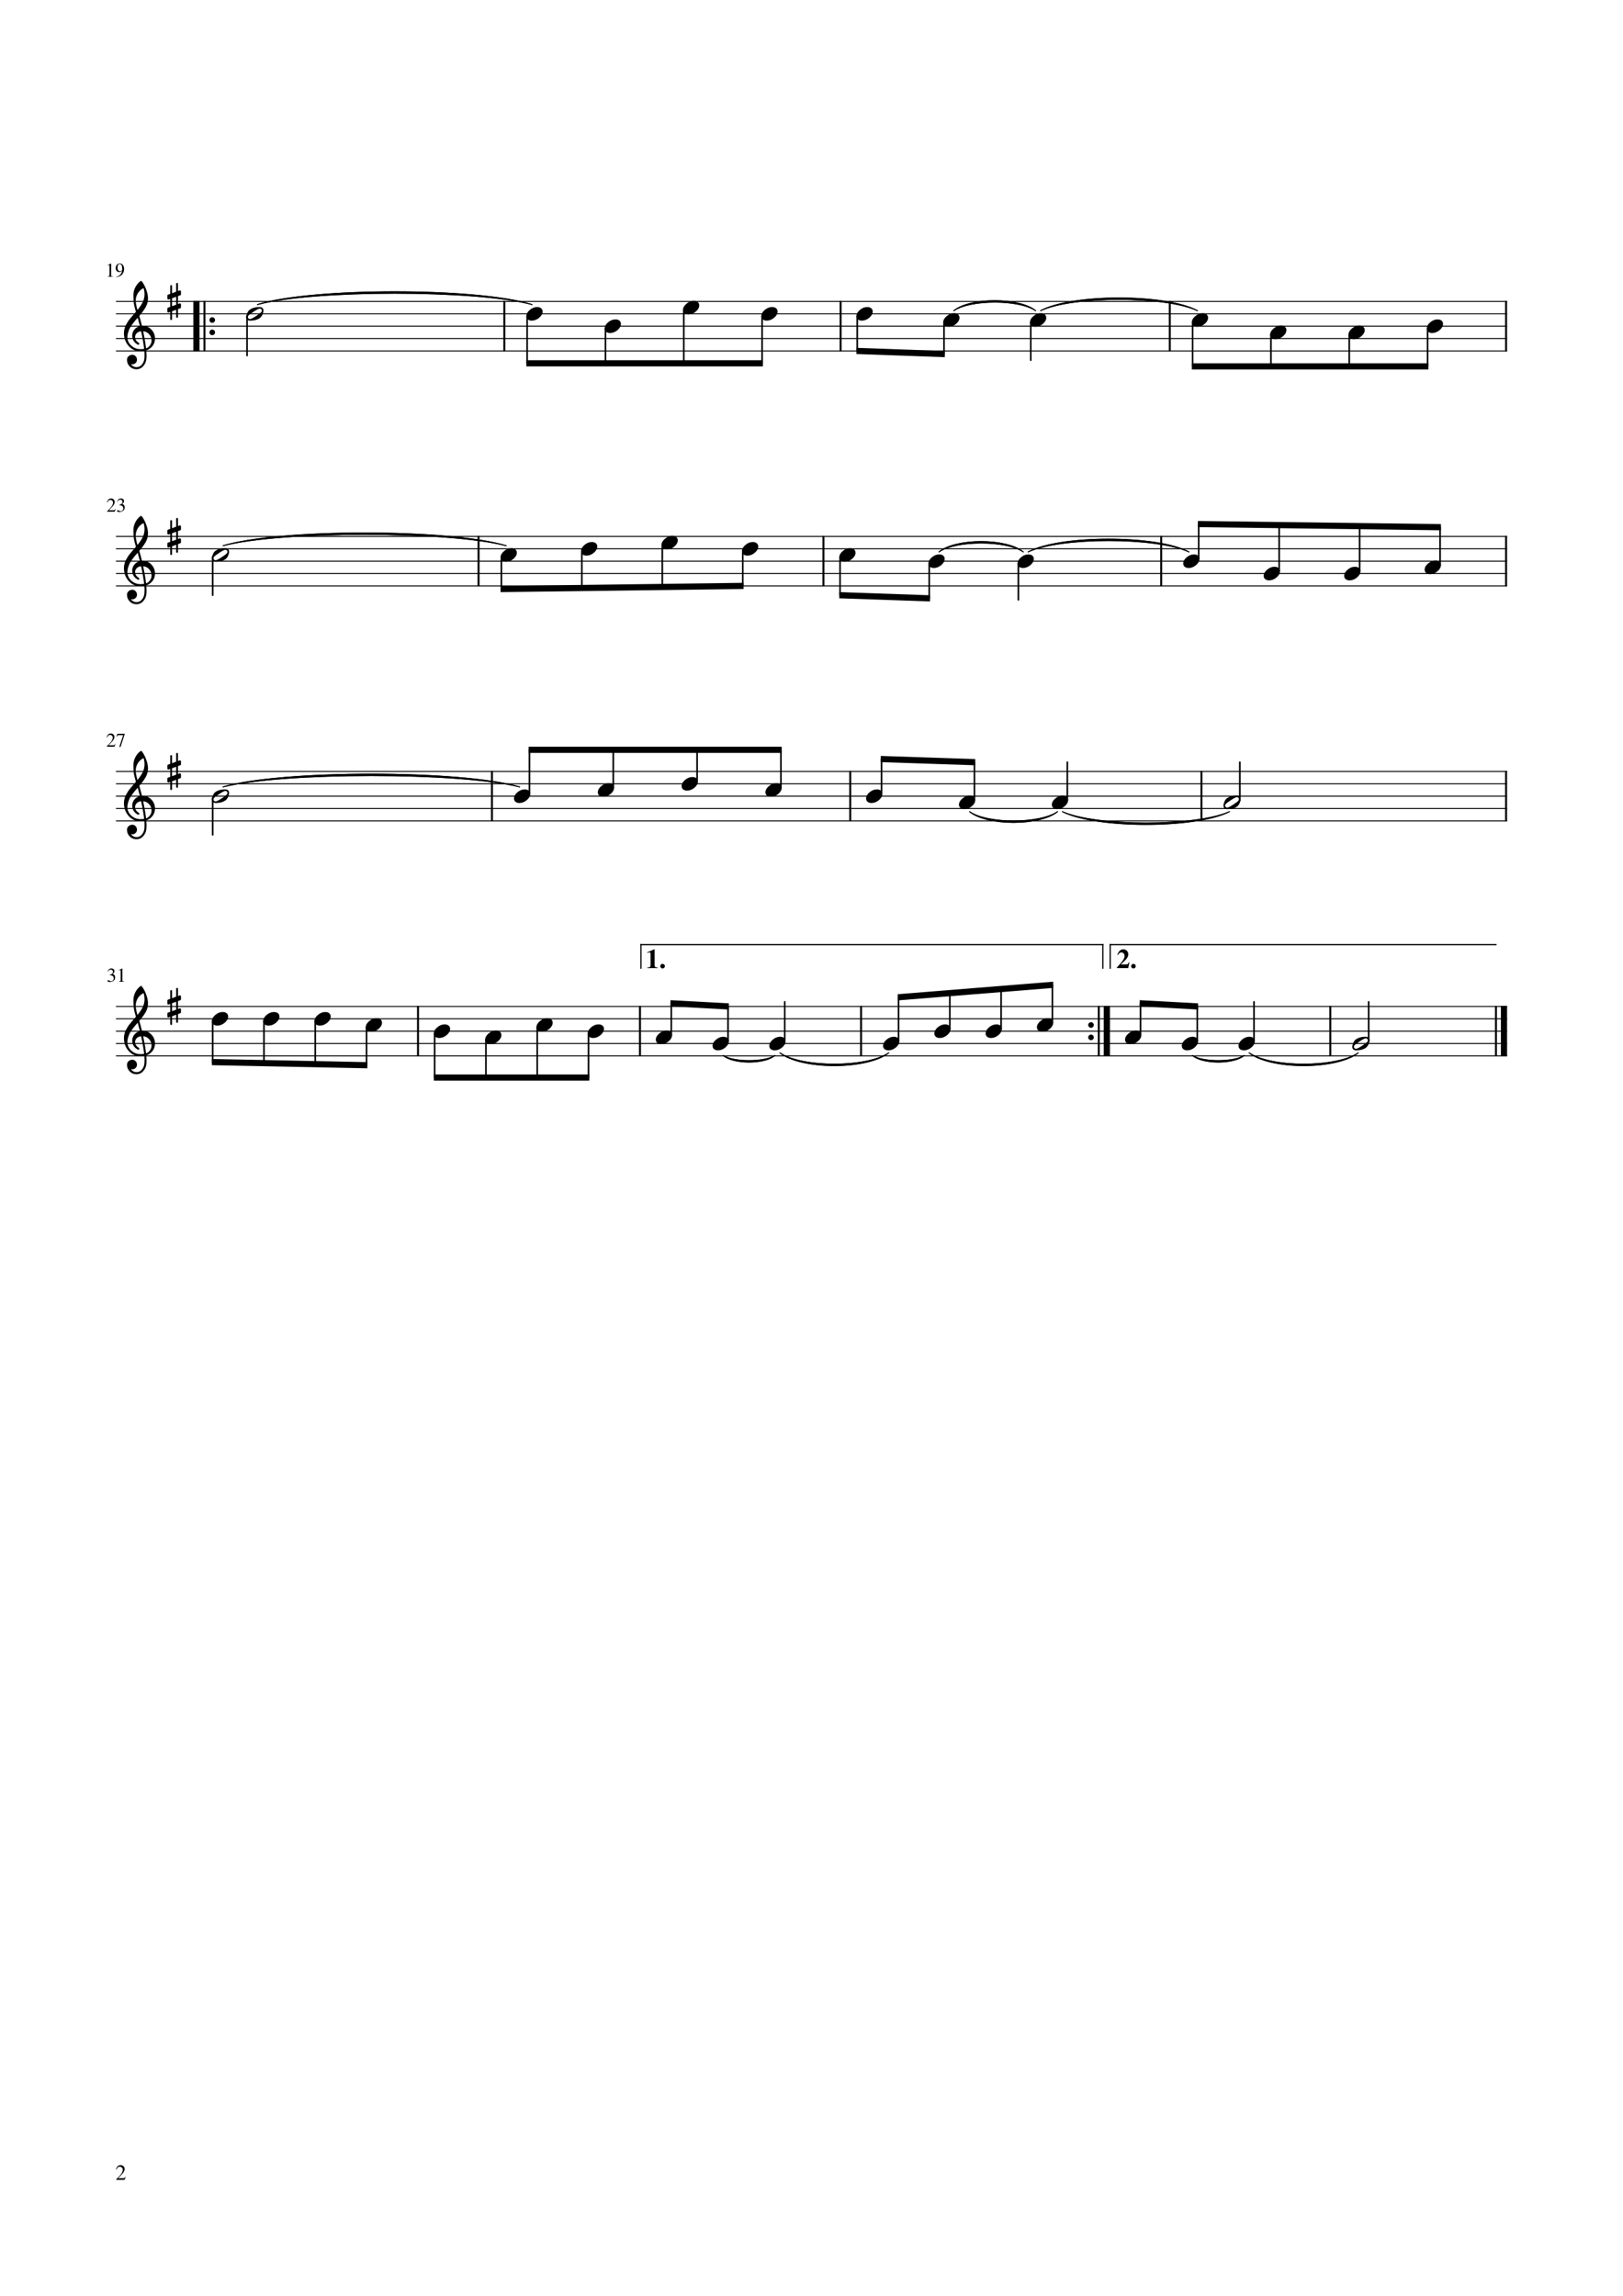 <?xml version="1.0" encoding="UTF-8" standalone="no"?>
<svg width="2976.38px" height="4209.45px" viewBox="0 0 2976.38 4209.45"
 xmlns="http://www.w3.org/2000/svg" xmlns:xlink="http://www.w3.org/1999/xlink" version="1.2" baseProfile="tiny">
<title>Dar-ar_naiba-n_tine_dragoste (2)</title>
<desc>Generated by MuseScore 3.0.2</desc>
<polyline class="StaffLines" fill="none" stroke="#000000" stroke-width="1.81" stroke-linejoin="bevel" points="212.599,552.756 2763.78,552.756"/>
<polyline class="StaffLines" fill="none" stroke="#000000" stroke-width="1.81" stroke-linejoin="bevel" points="212.599,575.433 2763.78,575.433"/>
<polyline class="StaffLines" fill="none" stroke="#000000" stroke-width="1.81" stroke-linejoin="bevel" points="212.599,598.11 2763.78,598.11"/>
<polyline class="StaffLines" fill="none" stroke="#000000" stroke-width="1.81" stroke-linejoin="bevel" points="212.599,620.787 2763.78,620.787"/>
<polyline class="StaffLines" fill="none" stroke="#000000" stroke-width="1.81" stroke-linejoin="bevel" points="212.599,643.465 2763.78,643.465"/>
<polyline class="StaffLines" fill="none" stroke="#000000" stroke-width="1.81" stroke-linejoin="bevel" points="212.599,983.622 2763.78,983.622"/>
<polyline class="StaffLines" fill="none" stroke="#000000" stroke-width="1.81" stroke-linejoin="bevel" points="212.599,1006.3 2763.78,1006.3"/>
<polyline class="StaffLines" fill="none" stroke="#000000" stroke-width="1.81" stroke-linejoin="bevel" points="212.599,1028.98 2763.78,1028.98"/>
<polyline class="StaffLines" fill="none" stroke="#000000" stroke-width="1.81" stroke-linejoin="bevel" points="212.599,1051.65 2763.78,1051.65"/>
<polyline class="StaffLines" fill="none" stroke="#000000" stroke-width="1.81" stroke-linejoin="bevel" points="212.599,1074.33 2763.78,1074.33"/>
<polyline class="StaffLines" fill="none" stroke="#000000" stroke-width="1.81" stroke-linejoin="bevel" points="212.599,1414.49 2763.78,1414.49"/>
<polyline class="StaffLines" fill="none" stroke="#000000" stroke-width="1.81" stroke-linejoin="bevel" points="212.599,1437.17 2763.78,1437.17"/>
<polyline class="StaffLines" fill="none" stroke="#000000" stroke-width="1.81" stroke-linejoin="bevel" points="212.599,1459.84 2763.78,1459.84"/>
<polyline class="StaffLines" fill="none" stroke="#000000" stroke-width="1.81" stroke-linejoin="bevel" points="212.599,1482.52 2763.78,1482.52"/>
<polyline class="StaffLines" fill="none" stroke="#000000" stroke-width="1.81" stroke-linejoin="bevel" points="212.599,1505.2 2763.78,1505.2"/>
<polyline class="StaffLines" fill="none" stroke="#000000" stroke-width="1.81" stroke-linejoin="bevel" points="212.599,1845.35 2763.78,1845.35"/>
<polyline class="StaffLines" fill="none" stroke="#000000" stroke-width="1.81" stroke-linejoin="bevel" points="212.599,1868.03 2763.78,1868.03"/>
<polyline class="StaffLines" fill="none" stroke="#000000" stroke-width="1.81" stroke-linejoin="bevel" points="212.599,1890.71 2763.78,1890.71"/>
<polyline class="StaffLines" fill="none" stroke="#000000" stroke-width="1.81" stroke-linejoin="bevel" points="212.599,1913.39 2763.78,1913.39"/>
<polyline class="StaffLines" fill="none" stroke="#000000" stroke-width="1.81" stroke-linejoin="bevel" points="212.599,1936.06 2763.78,1936.06"/>
<path class="MeasureNumber" d="M198.52,1797.19 C199.072,1797.19 199.893,1797.51 200.981,1798.16 C202.07,1798.82 203.026,1799.14 203.849,1799.14 C205.161,1799.14 206.273,1798.63 207.184,1797.6 C208.096,1796.58 208.552,1795.31 208.552,1793.81 C208.552,1792.88 208.39,1792.05 208.067,1791.34 C207.744,1790.62 207.33,1790.07 206.825,1789.68 C206.32,1789.29 205.721,1788.97 205.028,1788.72 C204.335,1788.47 203.682,1788.31 203.067,1788.23 C202.453,1788.16 201.796,1788.13 201.099,1788.13 L201.099,1787.66 C201.921,1787.36 202.627,1787.08 203.216,1786.8 C203.804,1786.53 204.421,1786.16 205.067,1785.69 C205.713,1785.22 206.21,1784.65 206.559,1783.98 C206.908,1783.3 207.083,1782.54 207.083,1781.67 C207.083,1780.55 206.716,1779.63 205.981,1778.91 C205.247,1778.19 204.291,1777.83 203.114,1777.83 C201.989,1777.83 201.002,1778.13 200.153,1778.74 C199.304,1779.35 198.505,1780.32 197.755,1781.64 L197.224,1781.5 C197.849,1779.79 198.695,1778.39 199.763,1777.3 C200.83,1776.22 202.343,1775.67 204.302,1775.67 C205.958,1775.67 207.309,1776.13 208.356,1777.04 C209.403,1777.95 209.927,1779.14 209.927,1780.59 C209.927,1781.58 209.674,1782.45 209.169,1783.2 C208.664,1783.94 207.786,1784.73 206.536,1785.56 C207.984,1786.19 209.114,1786.98 209.927,1787.95 C210.739,1788.92 211.145,1790.3 211.145,1792.09 C211.145,1794.65 210.205,1796.68 208.325,1798.21 C206.445,1799.74 204.072,1800.5 201.208,1800.5 C199.968,1800.5 198.981,1800.32 198.247,1799.95 C197.513,1799.58 197.145,1799.08 197.145,1798.45 C197.145,1798.07 197.27,1797.76 197.52,1797.53 C197.77,1797.3 198.104,1797.19 198.52,1797.19 M220.192,1778.66 C219.755,1778.66 218.89,1778.92 217.599,1779.45 L217.599,1778.94 L224.067,1775.67 L224.364,1775.73 L224.364,1797.34 C224.364,1798.2 224.58,1798.76 225.013,1799.02 C225.445,1799.29 226.369,1799.43 227.786,1799.45 L227.786,1800 L217.849,1800 L217.849,1799.45 C219.192,1799.41 220.099,1799.22 220.567,1798.87 C221.036,1798.52 221.27,1797.78 221.27,1796.66 L221.27,1780.34 C221.27,1779.22 220.911,1778.66 220.192,1778.66"/>
<path class="MeasureNumber" d="M195.708,1351.96 C195.833,1351.41 195.955,1350.93 196.075,1350.52 C196.195,1350.12 196.453,1349.53 196.849,1348.75 C197.244,1347.98 197.687,1347.33 198.177,1346.82 C198.666,1346.31 199.351,1345.85 200.231,1345.45 C201.112,1345.04 202.104,1344.84 203.208,1344.84 C205.072,1344.84 206.648,1345.45 207.934,1346.67 C209.221,1347.88 209.864,1349.38 209.864,1351.17 C209.864,1353.88 208.328,1356.85 205.255,1360.06 L199.208,1366.4 L207.802,1366.4 C208.625,1366.4 209.234,1366.26 209.63,1365.99 C210.026,1365.71 210.557,1365.06 211.224,1364.02 L211.692,1364.2 L209.724,1369.13 L195.677,1369.13 L195.677,1368.7 L202.083,1361.9 C205.208,1358.59 206.77,1355.47 206.77,1352.54 C206.77,1351.03 206.302,1349.81 205.364,1348.87 C204.427,1347.93 203.203,1347.46 201.692,1347.46 C200.442,1347.46 199.44,1347.8 198.684,1348.49 C197.929,1349.17 197.192,1350.39 196.474,1352.15 L195.708,1351.96 M228.755,1345.31 L228.755,1345.87 L221.13,1369.42 L218.786,1369.42 L225.911,1347.93 L218.099,1347.93 C217.119,1347.93 216.372,1348.11 215.856,1348.47 C215.341,1348.83 214.697,1349.62 213.927,1350.85 L213.317,1350.57 L215.442,1345.31 L228.755,1345.31 "/>
<path class="MeasureNumber" d="M196.208,921.096 C196.333,920.544 196.455,920.065 196.575,919.658 C196.695,919.252 196.953,918.661 197.349,917.885 C197.744,917.109 198.187,916.466 198.677,915.955 C199.166,915.445 199.851,914.987 200.731,914.58 C201.612,914.174 202.604,913.971 203.708,913.971 C205.572,913.971 207.148,914.58 208.434,915.799 C209.721,917.018 210.364,918.518 210.364,920.299 C210.364,923.018 208.828,925.981 205.755,929.19 L199.708,935.533 L208.302,935.533 C209.125,935.533 209.734,935.395 210.13,935.119 C210.526,934.843 211.057,934.19 211.724,933.158 L212.192,933.33 L210.224,938.268 L196.177,938.268 L196.177,937.83 L202.583,931.033 C205.708,927.721 207.27,924.601 207.27,921.674 C207.27,920.164 206.802,918.94 205.864,918.002 C204.927,917.065 203.703,916.596 202.192,916.596 C200.942,916.596 199.94,916.937 199.184,917.619 C198.429,918.302 197.692,919.523 196.974,921.283 L196.208,921.096 M216.02,935.455 C216.572,935.455 217.393,935.781 218.481,936.432 C219.57,937.083 220.526,937.408 221.349,937.408 C222.661,937.408 223.773,936.895 224.684,935.869 C225.596,934.843 226.052,933.58 226.052,932.08 C226.052,931.143 225.89,930.317 225.567,929.604 C225.244,928.89 224.83,928.338 224.325,927.947 C223.82,927.557 223.221,927.237 222.528,926.987 C221.835,926.737 221.182,926.575 220.567,926.502 C219.953,926.429 219.296,926.393 218.599,926.393 L218.599,925.924 C219.421,925.632 220.127,925.349 220.716,925.072 C221.304,924.796 221.921,924.424 222.567,923.955 C223.213,923.487 223.71,922.916 224.059,922.244 C224.408,921.572 224.583,920.804 224.583,919.94 C224.583,918.815 224.216,917.893 223.481,917.174 C222.747,916.455 221.791,916.096 220.614,916.096 C219.489,916.096 218.502,916.401 217.653,917.01 C216.804,917.619 216.005,918.585 215.255,919.908 L214.724,919.768 C215.349,918.059 216.195,916.661 217.263,915.572 C218.33,914.484 219.843,913.94 221.802,913.94 C223.458,913.94 224.809,914.395 225.856,915.307 C226.903,916.218 227.427,917.403 227.427,918.862 C227.427,919.851 227.174,920.718 226.669,921.463 C226.164,922.208 225.286,922.997 224.036,923.83 C225.484,924.455 226.614,925.252 227.427,926.221 C228.239,927.19 228.645,928.57 228.645,930.362 C228.645,932.914 227.705,934.953 225.825,936.479 C223.945,938.005 221.572,938.768 218.708,938.768 C217.468,938.768 216.481,938.583 215.747,938.213 C215.013,937.843 214.645,937.346 214.645,936.721 C214.645,936.335 214.77,936.028 215.02,935.799 C215.27,935.57 215.604,935.455 216.02,935.455"/>
<path class="MeasureNumber" d="M199.692,486.058 C199.255,486.058 198.39,486.324 197.099,486.855 L197.099,486.339 L203.567,483.074 L203.864,483.136 L203.864,504.745 C203.864,505.6 204.08,506.159 204.513,506.425 C204.945,506.691 205.869,506.834 207.286,506.855 L207.286,507.402 L197.349,507.402 L197.349,506.855 C198.692,506.813 199.599,506.618 200.067,506.269 C200.536,505.92 200.77,505.183 200.77,504.058 L200.77,487.745 C200.77,486.62 200.411,486.058 199.692,486.058 M213.224,508.199 L213.114,507.48 C215.854,506.99 218.177,505.818 220.083,503.964 C221.989,502.11 223.312,499.714 224.052,496.777 C222.281,498.172 220.484,498.87 218.661,498.87 C216.713,498.87 215.145,498.196 213.958,496.847 C212.77,495.498 212.177,493.73 212.177,491.542 C212.177,489.105 212.89,487.071 214.317,485.441 C215.744,483.811 217.526,482.995 219.661,482.995 C221.994,482.995 223.903,483.949 225.388,485.855 C226.872,487.761 227.614,490.209 227.614,493.199 C227.614,494.157 227.531,495.141 227.364,496.152 C227.197,497.162 226.809,498.357 226.2,499.738 C225.591,501.118 224.794,502.355 223.809,503.449 C222.825,504.542 221.421,505.534 219.599,506.425 C217.776,507.316 215.651,507.907 213.224,508.199 M219.958,497.292 C220.406,497.292 220.919,497.225 221.497,497.089 C222.075,496.954 222.658,496.665 223.247,496.222 C223.835,495.779 224.13,495.235 224.13,494.589 L224.13,493.199 C224.13,487.115 222.546,484.074 219.38,484.074 C218.63,484.074 217.992,484.271 217.466,484.667 C216.94,485.063 216.539,485.584 216.263,486.23 C215.987,486.876 215.789,487.534 215.669,488.206 C215.549,488.878 215.489,489.584 215.489,490.324 C215.489,492.449 215.89,494.141 216.692,495.402 C217.494,496.662 218.583,497.292 219.958,497.292"/>
<path class="TieSegment" stroke="#000000" stroke-width="1.59" stroke-linecap="round" stroke-linejoin="round" fill-rule="evenodd" d="M2290.7,1930.39 C2330.76,1958.06 2450.92,1958.06 2490.97,1930.39 C2450.92,1961.69 2330.76,1961.69 2290.7,1930.39"/>
<path class="TieSegment" stroke="#000000" stroke-width="1.59" stroke-linecap="round" stroke-linejoin="round" fill-rule="evenodd" d="M2186.66,1935.2 C2205.68,1947.84 2262.73,1947.84 2281.75,1935.2 C2262.73,1951.47 2205.68,1951.47 2186.66,1935.2"/>
<path class="TieSegment" stroke="#000000" stroke-width="1.59" stroke-linecap="round" stroke-linejoin="round" fill-rule="evenodd" d="M1430.17,1930.39 C1470.11,1958.06 1589.92,1958.06 1629.86,1930.39 C1589.92,1961.69 1470.11,1961.69 1430.17,1930.39"/>
<path class="TieSegment" stroke="#000000" stroke-width="1.59" stroke-linecap="round" stroke-linejoin="round" fill-rule="evenodd" d="M1326.13,1935.2 C1345.14,1947.84 1402.2,1947.84 1421.21,1935.2 C1402.2,1951.47 1345.14,1951.47 1326.13,1935.2"/>
<path class="TieSegment" stroke="#000000" stroke-width="1.59" stroke-linecap="round" stroke-linejoin="round" fill-rule="evenodd" d="M2290.7,1930.39 C2330.76,1958.06 2450.92,1958.06 2490.97,1930.39 C2450.92,1961.69 2330.76,1961.69 2290.7,1930.39"/>
<path class="TieSegment" stroke="#000000" stroke-width="1.59" stroke-linecap="round" stroke-linejoin="round" fill-rule="evenodd" d="M2186.66,1935.2 C2205.68,1947.84 2262.73,1947.84 2281.75,1935.2 C2262.73,1951.47 2205.68,1951.47 2186.66,1935.2"/>
<path class="TieSegment" stroke="#000000" stroke-width="1.59" stroke-linecap="round" stroke-linejoin="round" fill-rule="evenodd" d="M1430.17,1930.39 C1470.11,1958.06 1589.92,1958.06 1629.86,1930.39 C1589.92,1961.69 1470.11,1961.69 1430.17,1930.39"/>
<path class="TieSegment" stroke="#000000" stroke-width="1.59" stroke-linecap="round" stroke-linejoin="round" fill-rule="evenodd" d="M1326.13,1935.2 C1345.14,1947.84 1402.2,1947.84 1421.21,1935.2 C1402.2,1951.47 1345.14,1951.47 1326.13,1935.2"/>
<path class="TieSegment" stroke="#000000" stroke-width="1.59" stroke-linecap="round" stroke-linejoin="round" fill-rule="evenodd" d="M1948.36,1488.19 C2009.63,1515.86 2193.43,1515.86 2254.69,1488.19 C2193.43,1519.48 2009.63,1519.48 1948.36,1488.19"/>
<path class="TieSegment" stroke="#000000" stroke-width="1.59" stroke-linecap="round" stroke-linejoin="round" fill-rule="evenodd" d="M1778.02,1488.19 C1810.3,1510.9 1907.13,1510.9 1939.4,1488.19 C1907.13,1514.53 1810.3,1514.53 1778.02,1488.19"/>
<path class="TieSegment" stroke="#000000" stroke-width="1.59" stroke-linecap="round" stroke-linejoin="round" fill-rule="evenodd" d="M409.022,1442.83 C517.821,1411.54 844.215,1411.54 953.013,1442.83 C844.215,1415.17 517.821,1415.17 409.022,1442.83"/>
<path class="TieSegment" stroke="#000000" stroke-width="1.59" stroke-linecap="round" stroke-linejoin="round" fill-rule="evenodd" d="M1948.36,1488.19 C2009.63,1515.86 2193.43,1515.86 2254.69,1488.19 C2193.43,1519.48 2009.63,1519.48 1948.36,1488.19"/>
<path class="TieSegment" stroke="#000000" stroke-width="1.59" stroke-linecap="round" stroke-linejoin="round" fill-rule="evenodd" d="M1778.02,1488.19 C1810.3,1510.9 1907.13,1510.9 1939.4,1488.19 C1907.13,1514.53 1810.3,1514.53 1778.02,1488.19"/>
<path class="TieSegment" stroke="#000000" stroke-width="1.59" stroke-linecap="round" stroke-linejoin="round" fill-rule="evenodd" d="M409.022,1442.83 C517.821,1411.54 844.215,1411.54 953.013,1442.83 C844.215,1415.17 517.821,1415.17 409.022,1442.83"/>
<path class="TieSegment" stroke="#000000" stroke-width="1.59" stroke-linecap="round" stroke-linejoin="round" fill-rule="evenodd" d="M1885.49,1011.97 C1944.46,980.674 2121.36,980.674 2180.32,1011.97 C2121.36,984.302 1944.46,984.302 1885.49,1011.97"/>
<path class="TieSegment" stroke="#000000" stroke-width="1.59" stroke-linecap="round" stroke-linejoin="round" fill-rule="evenodd" d="M1721.99,1011.97 C1752.9,986.663 1845.63,986.663 1876.54,1011.97 C1845.63,990.292 1752.9,990.292 1721.99,1011.97"/>
<path class="TieSegment" stroke="#000000" stroke-width="1.59" stroke-linecap="round" stroke-linejoin="round" fill-rule="evenodd" d="M409.022,1000.63 C512.901,969.336 824.536,969.336 928.414,1000.63 C824.536,972.964 512.901,972.964 409.022,1000.63"/>
<path class="TieSegment" stroke="#000000" stroke-width="1.59" stroke-linecap="round" stroke-linejoin="round" fill-rule="evenodd" d="M1885.49,1011.97 C1944.46,980.674 2121.36,980.674 2180.32,1011.97 C2121.36,984.302 1944.46,984.302 1885.49,1011.97"/>
<path class="TieSegment" stroke="#000000" stroke-width="1.59" stroke-linecap="round" stroke-linejoin="round" fill-rule="evenodd" d="M1721.99,1011.97 C1752.9,986.663 1845.63,986.663 1876.54,1011.97 C1845.63,990.292 1752.9,990.292 1721.99,1011.97"/>
<path class="TieSegment" stroke="#000000" stroke-width="1.59" stroke-linecap="round" stroke-linejoin="round" fill-rule="evenodd" d="M409.022,1000.63 C512.901,969.336 824.536,969.336 928.414,1000.63 C824.536,972.964 512.901,972.964 409.022,1000.63"/>
<path class="TieSegment" stroke="#000000" stroke-width="1.59" stroke-linecap="round" stroke-linejoin="round" fill-rule="evenodd" d="M1908.26,569.764 C1965.82,538.469 2138.52,538.469 2196.08,569.764 C2138.52,542.098 1965.82,542.098 1908.26,569.764"/>
<path class="TieSegment" stroke="#000000" stroke-width="1.59" stroke-linecap="round" stroke-linejoin="round" fill-rule="evenodd" d="M1749.13,569.764 C1779.17,545.124 1869.27,545.124 1899.3,569.764 C1869.27,548.752 1779.17,548.752 1749.13,569.764"/>
<path class="TieSegment" stroke="#000000" stroke-width="1.59" stroke-linecap="round" stroke-linejoin="round" fill-rule="evenodd" d="M472.06,558.425 C572.786,527.131 874.965,527.131 975.692,558.425 C874.965,530.759 572.786,530.759 472.06,558.425"/>
<path class="TieSegment" stroke="#000000" stroke-width="1.59" stroke-linecap="round" stroke-linejoin="round" fill-rule="evenodd" d="M1908.26,569.764 C1965.82,538.469 2138.52,538.469 2196.08,569.764 C2138.52,542.098 1965.82,542.098 1908.26,569.764"/>
<path class="TieSegment" stroke="#000000" stroke-width="1.59" stroke-linecap="round" stroke-linejoin="round" fill-rule="evenodd" d="M1749.13,569.764 C1779.17,545.124 1869.27,545.124 1899.3,569.764 C1869.27,548.752 1779.17,548.752 1749.13,569.764"/>
<path class="TieSegment" stroke="#000000" stroke-width="1.59" stroke-linecap="round" stroke-linejoin="round" fill-rule="evenodd" d="M472.06,558.425 C572.786,527.131 874.965,527.131 975.692,558.425 C874.965,530.759 572.786,530.759 472.06,558.425"/>
<polyline class="BarLine" stroke="#000000" stroke-width="3.63" stroke-linejoin="bevel" points="2743.37,1844.45 2743.37,1936.97"/>
<polyline class="BarLine" stroke="#000000" stroke-width="11.34" stroke-linejoin="bevel" points="2758.11,1844.45 2758.11,1936.97"/>
<polyline class="BarLine" stroke="#000000" stroke-width="3.63" stroke-linejoin="bevel" points="2439.58,1844.45 2439.58,1936.97"/>
<path class="BarLine" transform="matrix(0.907,0,0,0.907,1995.63,1890.71)" d="M1.664,-8.5 C0.555,-9.604 0,-10.938 0,-12.5 C0,-14.062 0.555,-15.398 1.664,-16.508 C2.773,-17.617 4.109,-18.172 5.672,-18.172 C7.234,-18.172 8.568,-17.617 9.672,-16.508 C10.776,-15.398 11.328,-14.062 11.328,-12.5 C11.328,-10.938 10.776,-9.604 9.672,-8.5 C8.568,-7.396 7.234,-6.844 5.672,-6.844 C4.109,-6.844 2.773,-7.396 1.664,-8.5"/>
<path class="BarLine" transform="matrix(0.907,0,0,0.907,1995.63,1913.39)" d="M1.664,-8.5 C0.555,-9.604 0,-10.938 0,-12.5 C0,-14.062 0.555,-15.398 1.664,-16.508 C2.773,-17.617 4.109,-18.172 5.672,-18.172 C7.234,-18.172 8.568,-17.617 9.672,-16.508 C10.776,-15.398 11.328,-14.062 11.328,-12.5 C11.328,-10.938 10.776,-9.604 9.672,-8.5 C8.568,-7.396 7.234,-6.844 5.672,-6.844 C4.109,-6.844 2.773,-7.396 1.664,-8.5"/>
<polyline class="BarLine" stroke="#000000" stroke-width="3.63" stroke-linejoin="bevel" points="2015.06,1844.45 2015.06,1936.97"/>
<polyline class="BarLine" stroke="#000000" stroke-width="11.34" stroke-linejoin="bevel" points="2029.8,1844.45 2029.8,1936.97"/>
<polyline class="BarLine" stroke="#000000" stroke-width="3.63" stroke-linejoin="bevel" points="1579.05,1844.45 1579.05,1936.97"/>
<polyline class="BarLine" stroke="#000000" stroke-width="3.63" stroke-linejoin="bevel" points="1173.65,1844.45 1173.65,1936.97"/>
<polyline class="BarLine" stroke="#000000" stroke-width="3.63" stroke-linejoin="bevel" points="766.587,1844.45 766.587,1936.97"/>
<polyline class="BarLine" stroke="#000000" stroke-width="3.63" stroke-linejoin="bevel" points="2761.96,1413.58 2761.96,1506.1"/>
<polyline class="BarLine" stroke="#000000" stroke-width="3.63" stroke-linejoin="bevel" points="2203.31,1413.58 2203.31,1506.1"/>
<polyline class="BarLine" stroke="#000000" stroke-width="3.63" stroke-linejoin="bevel" points="1559.25,1413.58 1559.25,1506.1"/>
<polyline class="BarLine" stroke="#000000" stroke-width="3.63" stroke-linejoin="bevel" points="902.198,1413.58 902.198,1506.1"/>
<polyline class="BarLine" stroke="#000000" stroke-width="3.63" stroke-linejoin="bevel" points="2761.96,982.715 2761.96,1075.24"/>
<polyline class="BarLine" stroke="#000000" stroke-width="3.63" stroke-linejoin="bevel" points="2129.51,982.715 2129.51,1075.24"/>
<polyline class="BarLine" stroke="#000000" stroke-width="3.63" stroke-linejoin="bevel" points="1510.05,982.715 1510.05,1075.24"/>
<polyline class="BarLine" stroke="#000000" stroke-width="3.63" stroke-linejoin="bevel" points="877.599,982.715 877.599,1075.24"/>
<polyline class="BarLine" stroke="#000000" stroke-width="3.63" stroke-linejoin="bevel" points="2761.96,551.849 2761.96,644.372"/>
<polyline class="BarLine" stroke="#000000" stroke-width="3.63" stroke-linejoin="bevel" points="2145.27,551.849 2145.27,644.372"/>
<polyline class="BarLine" stroke="#000000" stroke-width="3.63" stroke-linejoin="bevel" points="1541.57,551.849 1541.57,644.372"/>
<polyline class="BarLine" stroke="#000000" stroke-width="3.63" stroke-linejoin="bevel" points="924.877,551.849 924.877,644.372"/>
<polyline class="BarLine" stroke="#000000" stroke-width="11.34" stroke-linejoin="bevel" points="360.206,551.849 360.206,644.372"/>
<polyline class="BarLine" stroke="#000000" stroke-width="3.63" stroke-linejoin="bevel" points="374.946,551.849 374.946,644.372"/>
<path class="BarLine" transform="matrix(0.907,0,0,0.907,384.087,598.11)" d="M1.664,-8.5 C0.555,-9.604 0,-10.938 0,-12.5 C0,-14.062 0.555,-15.398 1.664,-16.508 C2.773,-17.617 4.109,-18.172 5.672,-18.172 C7.234,-18.172 8.568,-17.617 9.672,-16.508 C10.776,-15.398 11.328,-14.062 11.328,-12.5 C11.328,-10.938 10.776,-9.604 9.672,-8.5 C8.568,-7.396 7.234,-6.844 5.672,-6.844 C4.109,-6.844 2.773,-7.396 1.664,-8.5"/>
<path class="BarLine" transform="matrix(0.907,0,0,0.907,384.087,620.787)" d="M1.664,-8.5 C0.555,-9.604 0,-10.938 0,-12.5 C0,-14.062 0.555,-15.398 1.664,-16.508 C2.773,-17.617 4.109,-18.172 5.672,-18.172 C7.234,-18.172 8.568,-17.617 9.672,-16.508 C10.776,-15.398 11.328,-14.062 11.328,-12.5 C11.328,-10.938 10.776,-9.604 9.672,-8.5 C8.568,-7.396 7.234,-6.844 5.672,-6.844 C4.109,-6.844 2.773,-7.396 1.664,-8.5"/>
<polyline class="Stem" stroke="#000000" stroke-width="2.95" stroke-linecap="round" stroke-linejoin="bevel" points="2509.97,1909.9 2509.97,1836.85"/>
<polyline class="Stem" stroke="#000000" stroke-width="2.95" stroke-linecap="round" stroke-linejoin="bevel" points="2299.68,1909.13 2299.68,1836.85"/>
<polyline class="Stem" stroke="#000000" stroke-width="2.95" stroke-linecap="round" stroke-linejoin="bevel" points="2195.63,1909.13 2195.63,1845.35"/>
<polyline class="Stem" stroke="#000000" stroke-width="2.95" stroke-linecap="round" stroke-linejoin="bevel" points="2091.59,1897.79 2091.59,1839.69"/>
<polyline class="Stem" stroke="#000000" stroke-width="2.95" stroke-linecap="round" stroke-linejoin="bevel" points="1929.96,1875.11 1929.96,1805.67"/>
<polyline class="Stem" stroke="#000000" stroke-width="2.95" stroke-linecap="round" stroke-linejoin="bevel" points="1835.91,1886.45 1835.91,1813.23"/>
<polyline class="Stem" stroke="#000000" stroke-width="2.95" stroke-linecap="round" stroke-linejoin="bevel" points="1741.85,1886.45 1741.85,1820.79"/>
<polyline class="Stem" stroke="#000000" stroke-width="2.95" stroke-linecap="round" stroke-linejoin="bevel" points="1647.8,1909.13 1647.8,1828.35"/>
<polyline class="Stem" stroke="#000000" stroke-width="2.95" stroke-linecap="round" stroke-linejoin="bevel" points="1439.15,1909.13 1439.15,1836.85"/>
<polyline class="Stem" stroke="#000000" stroke-width="2.95" stroke-linecap="round" stroke-linejoin="bevel" points="1335.1,1909.13 1335.1,1845.35"/>
<polyline class="Stem" stroke="#000000" stroke-width="2.95" stroke-linecap="round" stroke-linejoin="bevel" points="1231.06,1897.79 1231.06,1839.69"/>
<polyline class="Stem" stroke="#000000" stroke-width="2.95" stroke-linecap="round" stroke-linejoin="bevel" points="1079.25,1894.97 1079.25,1975.75"/>
<polyline class="Stem" stroke="#000000" stroke-width="2.95" stroke-linecap="round" stroke-linejoin="bevel" points="985.197,1883.63 985.197,1975.75"/>
<polyline class="Stem" stroke="#000000" stroke-width="2.95" stroke-linecap="round" stroke-linejoin="bevel" points="891.142,1906.31 891.142,1975.75"/>
<polyline class="Stem" stroke="#000000" stroke-width="2.95" stroke-linecap="round" stroke-linejoin="bevel" points="797.087,1894.97 797.087,1975.75"/>
<polyline class="Stem" stroke="#000000" stroke-width="2.95" stroke-linecap="round" stroke-linejoin="bevel" points="672.191,1883.63 672.191,1953.07"/>
<polyline class="Stem" stroke="#000000" stroke-width="2.95" stroke-linecap="round" stroke-linejoin="bevel" points="578.136,1872.29 578.136,1951.18"/>
<polyline class="Stem" stroke="#000000" stroke-width="2.95" stroke-linecap="round" stroke-linejoin="bevel" points="484.081,1872.29 484.081,1949.29"/>
<polyline class="Stem" stroke="#000000" stroke-width="2.95" stroke-linecap="round" stroke-linejoin="bevel" points="390.026,1872.29 390.026,1947.4"/>
<polyline class="Stem" stroke="#000000" stroke-width="2.95" stroke-linecap="round" stroke-linejoin="bevel" points="2273.69,1467.7 2273.69,1397.48"/>
<polyline class="Stem" stroke="#000000" stroke-width="2.95" stroke-linecap="round" stroke-linejoin="bevel" points="1957.33,1466.92 1957.33,1397.48"/>
<polyline class="Stem" stroke="#000000" stroke-width="2.95" stroke-linecap="round" stroke-linejoin="bevel" points="1787,1466.92 1787,1397.48"/>
<polyline class="Stem" stroke="#000000" stroke-width="2.95" stroke-linecap="round" stroke-linejoin="bevel" points="1616.66,1455.58 1616.66,1391.81"/>
<polyline class="Stem" stroke="#000000" stroke-width="2.95" stroke-linecap="round" stroke-linejoin="bevel" points="1432.1,1444.24 1432.1,1374.8"/>
<polyline class="Stem" stroke="#000000" stroke-width="2.95" stroke-linecap="round" stroke-linejoin="bevel" points="1278.38,1432.91 1278.38,1374.8"/>
<polyline class="Stem" stroke="#000000" stroke-width="2.95" stroke-linecap="round" stroke-linejoin="bevel" points="1124.66,1444.24 1124.66,1374.8"/>
<polyline class="Stem" stroke="#000000" stroke-width="2.95" stroke-linecap="round" stroke-linejoin="bevel" points="970.945,1455.58 970.945,1374.8"/>
<polyline class="Stem" stroke="#000000" stroke-width="2.95" stroke-linecap="round" stroke-linejoin="bevel" points="390.026,1463.4 390.026,1530.71"/>
<polyline class="Stem" stroke="#000000" stroke-width="2.95" stroke-linecap="round" stroke-linejoin="bevel" points="2640.96,1036.06 2640.96,966.614"/>
<polyline class="Stem" stroke="#000000" stroke-width="2.95" stroke-linecap="round" stroke-linejoin="bevel" points="2493.39,1047.39 2493.39,964.724"/>
<polyline class="Stem" stroke="#000000" stroke-width="2.95" stroke-linecap="round" stroke-linejoin="bevel" points="2345.82,1047.39 2345.82,962.835"/>
<polyline class="Stem" stroke="#000000" stroke-width="2.95" stroke-linecap="round" stroke-linejoin="bevel" points="2198.26,1024.72 2198.26,960.945"/>
<polyline class="Stem" stroke="#000000" stroke-width="2.95" stroke-linecap="round" stroke-linejoin="bevel" points="1867.56,1033.24 1867.56,1099.84"/>
<polyline class="Stem" stroke="#000000" stroke-width="2.95" stroke-linecap="round" stroke-linejoin="bevel" points="1704.06,1033.24 1704.06,1097.01"/>
<polyline class="Stem" stroke="#000000" stroke-width="2.95" stroke-linecap="round" stroke-linejoin="bevel" points="1540.55,1021.9 1540.55,1091.34"/>
<polyline class="Stem" stroke="#000000" stroke-width="2.95" stroke-linecap="round" stroke-linejoin="bevel" points="1362.14,1010.56 1362.14,1074.33"/>
<polyline class="Stem" stroke="#000000" stroke-width="2.95" stroke-linecap="round" stroke-linejoin="bevel" points="1214.58,999.22 1214.58,1076.22"/>
<polyline class="Stem" stroke="#000000" stroke-width="2.95" stroke-linecap="round" stroke-linejoin="bevel" points="1067.01,1010.56 1067.01,1078.11"/>
<polyline class="Stem" stroke="#000000" stroke-width="2.95" stroke-linecap="round" stroke-linejoin="bevel" points="919.438,1021.9 919.438,1080"/>
<polyline class="Stem" stroke="#000000" stroke-width="2.95" stroke-linecap="round" stroke-linejoin="bevel" points="390.026,1021.19 390.026,1091.34"/>
<polyline class="Stem" stroke="#000000" stroke-width="2.95" stroke-linecap="round" stroke-linejoin="bevel" points="2617.99,602.369 2617.99,671.811"/>
<polyline class="Stem" stroke="#000000" stroke-width="2.95" stroke-linecap="round" stroke-linejoin="bevel" points="2474.36,613.708 2474.36,671.811"/>
<polyline class="Stem" stroke="#000000" stroke-width="2.95" stroke-linecap="round" stroke-linejoin="bevel" points="2330.74,613.708 2330.74,671.811"/>
<polyline class="Stem" stroke="#000000" stroke-width="2.95" stroke-linecap="round" stroke-linejoin="bevel" points="2187.11,591.031 2187.11,671.811"/>
<polyline class="Stem" stroke="#000000" stroke-width="2.95" stroke-linecap="round" stroke-linejoin="bevel" points="1890.33,591.031 1890.33,660.473"/>
<polyline class="Stem" stroke="#000000" stroke-width="2.95" stroke-linecap="round" stroke-linejoin="bevel" points="1731.2,591.031 1731.2,649.134"/>
<polyline class="Stem" stroke="#000000" stroke-width="2.95" stroke-linecap="round" stroke-linejoin="bevel" points="1572.07,579.692 1572.07,643.465"/>
<polyline class="Stem" stroke="#000000" stroke-width="2.95" stroke-linecap="round" stroke-linejoin="bevel" points="1397.6,579.692 1397.6,666.142"/>
<polyline class="Stem" stroke="#000000" stroke-width="2.95" stroke-linecap="round" stroke-linejoin="bevel" points="1253.97,568.354 1253.97,666.142"/>
<polyline class="Stem" stroke="#000000" stroke-width="2.95" stroke-linecap="round" stroke-linejoin="bevel" points="1110.35,602.369 1110.35,666.142"/>
<polyline class="Stem" stroke="#000000" stroke-width="2.95" stroke-linecap="round" stroke-linejoin="bevel" points="966.716,579.692 966.716,666.142"/>
<polyline class="Stem" stroke="#000000" stroke-width="2.95" stroke-linecap="round" stroke-linejoin="bevel" points="453.063,578.989 453.063,651.969"/>
<path class="Note" transform="matrix(0.907,0,0,0.907,2479.95,1913.39)" d="M31.547,-6.547 C31.547,-7.651 31.125,-8.594 30.281,-9.375 C29.427,-10.219 28.448,-10.641 27.344,-10.641 C25.396,-10.641 21.458,-8.688 15.531,-4.781 C9.406,-0.812 5.661,2.021 4.297,3.719 C3.578,4.625 3.219,5.568 3.219,6.547 C3.219,7.651 3.646,8.594 4.5,9.375 C5.281,10.219 6.255,10.641 7.422,10.641 C9.307,10.641 13.281,8.688 19.344,4.781 C25.333,0.875 29.042,-1.958 30.469,-3.719 C31.188,-4.562 31.547,-5.505 31.547,-6.547 M26.375,-13.766 C31.969,-13.766 34.766,-11.359 34.766,-6.547 C34.766,-4.203 34.083,-1.469 32.719,1.656 C31.354,4.719 29.531,7.062 27.25,8.688 C22.24,12.073 15.958,13.766 8.406,13.766 C2.802,13.766 0,11.359 0,6.547 C0,4.401 0.682,1.698 2.047,-1.562 C3.349,-4.688 5.172,-7.062 7.516,-8.688 C12.537,-12.073 18.823,-13.766 26.375,-13.766"/>
<path class="Note" transform="matrix(0.907,0,0,0.907,2271.3,1913.39)" d="M21.969,-13.766 C25.094,-13.766 27.734,-12.953 29.891,-11.328 C31.901,-9.568 32.906,-7.354 32.906,-4.688 C32.906,-0.198 30.599,4 25.984,7.906 C21.297,11.812 16.281,13.766 10.938,13.766 C7.812,13.766 5.177,12.953 3.031,11.328 C1.01,9.568 0,7.354 0,4.688 C0,0.198 2.344,-4 7.031,-7.906 C11.594,-11.812 16.573,-13.766 21.969,-13.766"/>
<path class="Note" transform="matrix(0.907,0,0,0.907,2167.25,1913.39)" d="M21.969,-13.766 C25.094,-13.766 27.734,-12.953 29.891,-11.328 C31.901,-9.568 32.906,-7.354 32.906,-4.688 C32.906,-0.198 30.599,4 25.984,7.906 C21.297,11.812 16.281,13.766 10.938,13.766 C7.812,13.766 5.177,12.953 3.031,11.328 C1.01,9.568 0,7.354 0,4.688 C0,0.198 2.344,-4 7.031,-7.906 C11.594,-11.812 16.573,-13.766 21.969,-13.766"/>
<path class="Note" transform="matrix(0.907,0,0,0.907,2063.21,1902.05)" d="M21.969,-13.766 C25.094,-13.766 27.734,-12.953 29.891,-11.328 C31.901,-9.568 32.906,-7.354 32.906,-4.688 C32.906,-0.198 30.599,4 25.984,7.906 C21.297,11.812 16.281,13.766 10.938,13.766 C7.812,13.766 5.177,12.953 3.031,11.328 C1.01,9.568 0,7.354 0,4.688 C0,0.198 2.344,-4 7.031,-7.906 C11.594,-11.812 16.573,-13.766 21.969,-13.766"/>
<path class="Note" transform="matrix(0.907,0,0,0.907,1901.58,1879.37)" d="M21.969,-13.766 C25.094,-13.766 27.734,-12.953 29.891,-11.328 C31.901,-9.568 32.906,-7.354 32.906,-4.688 C32.906,-0.198 30.599,4 25.984,7.906 C21.297,11.812 16.281,13.766 10.938,13.766 C7.812,13.766 5.177,12.953 3.031,11.328 C1.01,9.568 0,7.354 0,4.688 C0,0.198 2.344,-4 7.031,-7.906 C11.594,-11.812 16.573,-13.766 21.969,-13.766"/>
<path class="Note" transform="matrix(0.907,0,0,0.907,1807.52,1890.71)" d="M21.969,-13.766 C25.094,-13.766 27.734,-12.953 29.891,-11.328 C31.901,-9.568 32.906,-7.354 32.906,-4.688 C32.906,-0.198 30.599,4 25.984,7.906 C21.297,11.812 16.281,13.766 10.938,13.766 C7.812,13.766 5.177,12.953 3.031,11.328 C1.01,9.568 0,7.354 0,4.688 C0,0.198 2.344,-4 7.031,-7.906 C11.594,-11.812 16.573,-13.766 21.969,-13.766"/>
<path class="Note" transform="matrix(0.907,0,0,0.907,1713.47,1890.71)" d="M21.969,-13.766 C25.094,-13.766 27.734,-12.953 29.891,-11.328 C31.901,-9.568 32.906,-7.354 32.906,-4.688 C32.906,-0.198 30.599,4 25.984,7.906 C21.297,11.812 16.281,13.766 10.938,13.766 C7.812,13.766 5.177,12.953 3.031,11.328 C1.01,9.568 0,7.354 0,4.688 C0,0.198 2.344,-4 7.031,-7.906 C11.594,-11.812 16.573,-13.766 21.969,-13.766"/>
<path class="Note" transform="matrix(0.907,0,0,0.907,1619.41,1913.39)" d="M21.969,-13.766 C25.094,-13.766 27.734,-12.953 29.891,-11.328 C31.901,-9.568 32.906,-7.354 32.906,-4.688 C32.906,-0.198 30.599,4 25.984,7.906 C21.297,11.812 16.281,13.766 10.938,13.766 C7.812,13.766 5.177,12.953 3.031,11.328 C1.01,9.568 0,7.354 0,4.688 C0,0.198 2.344,-4 7.031,-7.906 C11.594,-11.812 16.573,-13.766 21.969,-13.766"/>
<path class="Note" transform="matrix(0.907,0,0,0.907,1410.76,1913.39)" d="M21.969,-13.766 C25.094,-13.766 27.734,-12.953 29.891,-11.328 C31.901,-9.568 32.906,-7.354 32.906,-4.688 C32.906,-0.198 30.599,4 25.984,7.906 C21.297,11.812 16.281,13.766 10.938,13.766 C7.812,13.766 5.177,12.953 3.031,11.328 C1.01,9.568 0,7.354 0,4.688 C0,0.198 2.344,-4 7.031,-7.906 C11.594,-11.812 16.573,-13.766 21.969,-13.766"/>
<path class="Note" transform="matrix(0.907,0,0,0.907,1306.72,1913.39)" d="M21.969,-13.766 C25.094,-13.766 27.734,-12.953 29.891,-11.328 C31.901,-9.568 32.906,-7.354 32.906,-4.688 C32.906,-0.198 30.599,4 25.984,7.906 C21.297,11.812 16.281,13.766 10.938,13.766 C7.812,13.766 5.177,12.953 3.031,11.328 C1.01,9.568 0,7.354 0,4.688 C0,0.198 2.344,-4 7.031,-7.906 C11.594,-11.812 16.573,-13.766 21.969,-13.766"/>
<path class="Note" transform="matrix(0.907,0,0,0.907,1202.67,1902.05)" d="M21.969,-13.766 C25.094,-13.766 27.734,-12.953 29.891,-11.328 C31.901,-9.568 32.906,-7.354 32.906,-4.688 C32.906,-0.198 30.599,4 25.984,7.906 C21.297,11.812 16.281,13.766 10.938,13.766 C7.812,13.766 5.177,12.953 3.031,11.328 C1.01,9.568 0,7.354 0,4.688 C0,0.198 2.344,-4 7.031,-7.906 C11.594,-11.812 16.573,-13.766 21.969,-13.766"/>
<path class="Note" transform="matrix(0.907,0,0,0.907,1077.78,1890.71)" d="M21.969,-13.766 C25.094,-13.766 27.734,-12.953 29.891,-11.328 C31.901,-9.568 32.906,-7.354 32.906,-4.688 C32.906,-0.198 30.599,4 25.984,7.906 C21.297,11.812 16.281,13.766 10.938,13.766 C7.812,13.766 5.177,12.953 3.031,11.328 C1.01,9.568 0,7.354 0,4.688 C0,0.198 2.344,-4 7.031,-7.906 C11.594,-11.812 16.573,-13.766 21.969,-13.766"/>
<path class="Note" transform="matrix(0.907,0,0,0.907,983.723,1879.37)" d="M21.969,-13.766 C25.094,-13.766 27.734,-12.953 29.891,-11.328 C31.901,-9.568 32.906,-7.354 32.906,-4.688 C32.906,-0.198 30.599,4 25.984,7.906 C21.297,11.812 16.281,13.766 10.938,13.766 C7.812,13.766 5.177,12.953 3.031,11.328 C1.01,9.568 0,7.354 0,4.688 C0,0.198 2.344,-4 7.031,-7.906 C11.594,-11.812 16.573,-13.766 21.969,-13.766"/>
<path class="Note" transform="matrix(0.907,0,0,0.907,889.668,1902.05)" d="M21.969,-13.766 C25.094,-13.766 27.734,-12.953 29.891,-11.328 C31.901,-9.568 32.906,-7.354 32.906,-4.688 C32.906,-0.198 30.599,4 25.984,7.906 C21.297,11.812 16.281,13.766 10.938,13.766 C7.812,13.766 5.177,12.953 3.031,11.328 C1.01,9.568 0,7.354 0,4.688 C0,0.198 2.344,-4 7.031,-7.906 C11.594,-11.812 16.573,-13.766 21.969,-13.766"/>
<path class="Note" transform="matrix(0.907,0,0,0.907,795.613,1890.71)" d="M21.969,-13.766 C25.094,-13.766 27.734,-12.953 29.891,-11.328 C31.901,-9.568 32.906,-7.354 32.906,-4.688 C32.906,-0.198 30.599,4 25.984,7.906 C21.297,11.812 16.281,13.766 10.938,13.766 C7.812,13.766 5.177,12.953 3.031,11.328 C1.01,9.568 0,7.354 0,4.688 C0,0.198 2.344,-4 7.031,-7.906 C11.594,-11.812 16.573,-13.766 21.969,-13.766"/>
<path class="Note" transform="matrix(0.907,0,0,0.907,670.717,1879.37)" d="M21.969,-13.766 C25.094,-13.766 27.734,-12.953 29.891,-11.328 C31.901,-9.568 32.906,-7.354 32.906,-4.688 C32.906,-0.198 30.599,4 25.984,7.906 C21.297,11.812 16.281,13.766 10.938,13.766 C7.812,13.766 5.177,12.953 3.031,11.328 C1.01,9.568 0,7.354 0,4.688 C0,0.198 2.344,-4 7.031,-7.906 C11.594,-11.812 16.573,-13.766 21.969,-13.766"/>
<path class="Note" transform="matrix(0.907,0,0,0.907,576.662,1868.03)" d="M21.969,-13.766 C25.094,-13.766 27.734,-12.953 29.891,-11.328 C31.901,-9.568 32.906,-7.354 32.906,-4.688 C32.906,-0.198 30.599,4 25.984,7.906 C21.297,11.812 16.281,13.766 10.938,13.766 C7.812,13.766 5.177,12.953 3.031,11.328 C1.01,9.568 0,7.354 0,4.688 C0,0.198 2.344,-4 7.031,-7.906 C11.594,-11.812 16.573,-13.766 21.969,-13.766"/>
<path class="Note" transform="matrix(0.907,0,0,0.907,482.607,1868.03)" d="M21.969,-13.766 C25.094,-13.766 27.734,-12.953 29.891,-11.328 C31.901,-9.568 32.906,-7.354 32.906,-4.688 C32.906,-0.198 30.599,4 25.984,7.906 C21.297,11.812 16.281,13.766 10.938,13.766 C7.812,13.766 5.177,12.953 3.031,11.328 C1.01,9.568 0,7.354 0,4.688 C0,0.198 2.344,-4 7.031,-7.906 C11.594,-11.812 16.573,-13.766 21.969,-13.766"/>
<path class="Note" transform="matrix(0.907,0,0,0.907,388.552,1868.03)" d="M21.969,-13.766 C25.094,-13.766 27.734,-12.953 29.891,-11.328 C31.901,-9.568 32.906,-7.354 32.906,-4.688 C32.906,-0.198 30.599,4 25.984,7.906 C21.297,11.812 16.281,13.766 10.938,13.766 C7.812,13.766 5.177,12.953 3.031,11.328 C1.01,9.568 0,7.354 0,4.688 C0,0.198 2.344,-4 7.031,-7.906 C11.594,-11.812 16.573,-13.766 21.969,-13.766"/>
<path class="Note" transform="matrix(0.907,0,0,0.907,2243.67,1471.18)" d="M31.547,-6.547 C31.547,-7.651 31.125,-8.594 30.281,-9.375 C29.427,-10.219 28.448,-10.641 27.344,-10.641 C25.396,-10.641 21.458,-8.688 15.531,-4.781 C9.406,-0.812 5.661,2.021 4.297,3.719 C3.578,4.625 3.219,5.568 3.219,6.547 C3.219,7.651 3.646,8.594 4.5,9.375 C5.281,10.219 6.255,10.641 7.422,10.641 C9.307,10.641 13.281,8.688 19.344,4.781 C25.333,0.875 29.042,-1.958 30.469,-3.719 C31.188,-4.562 31.547,-5.505 31.547,-6.547 M26.375,-13.766 C31.969,-13.766 34.766,-11.359 34.766,-6.547 C34.766,-4.203 34.083,-1.469 32.719,1.656 C31.354,4.719 29.531,7.062 27.25,8.688 C22.24,12.073 15.958,13.766 8.406,13.766 C2.802,13.766 0,11.359 0,6.547 C0,4.401 0.682,1.698 2.047,-1.562 C3.349,-4.688 5.172,-7.062 7.516,-8.688 C12.537,-12.073 18.823,-13.766 26.375,-13.766"/>
<path class="Note" transform="matrix(0.907,0,0,0.907,1928.95,1471.18)" d="M21.969,-13.766 C25.094,-13.766 27.734,-12.953 29.891,-11.328 C31.901,-9.568 32.906,-7.354 32.906,-4.688 C32.906,-0.198 30.599,4 25.984,7.906 C21.297,11.812 16.281,13.766 10.938,13.766 C7.812,13.766 5.177,12.953 3.031,11.328 C1.01,9.568 0,7.354 0,4.688 C0,0.198 2.344,-4 7.031,-7.906 C11.594,-11.812 16.573,-13.766 21.969,-13.766"/>
<path class="Note" transform="matrix(0.907,0,0,0.907,1758.61,1471.18)" d="M21.969,-13.766 C25.094,-13.766 27.734,-12.953 29.891,-11.328 C31.901,-9.568 32.906,-7.354 32.906,-4.688 C32.906,-0.198 30.599,4 25.984,7.906 C21.297,11.812 16.281,13.766 10.938,13.766 C7.812,13.766 5.177,12.953 3.031,11.328 C1.01,9.568 0,7.354 0,4.688 C0,0.198 2.344,-4 7.031,-7.906 C11.594,-11.812 16.573,-13.766 21.969,-13.766"/>
<path class="Note" transform="matrix(0.907,0,0,0.907,1588.28,1459.84)" d="M21.969,-13.766 C25.094,-13.766 27.734,-12.953 29.891,-11.328 C31.901,-9.568 32.906,-7.354 32.906,-4.688 C32.906,-0.198 30.599,4 25.984,7.906 C21.297,11.812 16.281,13.766 10.938,13.766 C7.812,13.766 5.177,12.953 3.031,11.328 C1.01,9.568 0,7.354 0,4.688 C0,0.198 2.344,-4 7.031,-7.906 C11.594,-11.812 16.573,-13.766 21.969,-13.766"/>
<path class="Note" transform="matrix(0.907,0,0,0.907,1403.72,1448.5)" d="M21.969,-13.766 C25.094,-13.766 27.734,-12.953 29.891,-11.328 C31.901,-9.568 32.906,-7.354 32.906,-4.688 C32.906,-0.198 30.599,4 25.984,7.906 C21.297,11.812 16.281,13.766 10.938,13.766 C7.812,13.766 5.177,12.953 3.031,11.328 C1.01,9.568 0,7.354 0,4.688 C0,0.198 2.344,-4 7.031,-7.906 C11.594,-11.812 16.573,-13.766 21.969,-13.766"/>
<path class="Note" transform="matrix(0.907,0,0,0.907,1250,1437.17)" d="M21.969,-13.766 C25.094,-13.766 27.734,-12.953 29.891,-11.328 C31.901,-9.568 32.906,-7.354 32.906,-4.688 C32.906,-0.198 30.599,4 25.984,7.906 C21.297,11.812 16.281,13.766 10.938,13.766 C7.812,13.766 5.177,12.953 3.031,11.328 C1.01,9.568 0,7.354 0,4.688 C0,0.198 2.344,-4 7.031,-7.906 C11.594,-11.812 16.573,-13.766 21.969,-13.766"/>
<path class="Note" transform="matrix(0.907,0,0,0.907,1096.28,1448.5)" d="M21.969,-13.766 C25.094,-13.766 27.734,-12.953 29.891,-11.328 C31.901,-9.568 32.906,-7.354 32.906,-4.688 C32.906,-0.198 30.599,4 25.984,7.906 C21.297,11.812 16.281,13.766 10.938,13.766 C7.812,13.766 5.177,12.953 3.031,11.328 C1.01,9.568 0,7.354 0,4.688 C0,0.198 2.344,-4 7.031,-7.906 C11.594,-11.812 16.573,-13.766 21.969,-13.766"/>
<path class="Note" transform="matrix(0.907,0,0,0.907,942.563,1459.84)" d="M21.969,-13.766 C25.094,-13.766 27.734,-12.953 29.891,-11.328 C31.901,-9.568 32.906,-7.354 32.906,-4.688 C32.906,-0.198 30.599,4 25.984,7.906 C21.297,11.812 16.281,13.766 10.938,13.766 C7.812,13.766 5.177,12.953 3.031,11.328 C1.01,9.568 0,7.354 0,4.688 C0,0.198 2.344,-4 7.031,-7.906 C11.594,-11.812 16.573,-13.766 21.969,-13.766"/>
<path class="Note" transform="matrix(0.907,0,0,0.907,388.552,1459.84)" d="M31.547,-6.547 C31.547,-7.651 31.125,-8.594 30.281,-9.375 C29.427,-10.219 28.448,-10.641 27.344,-10.641 C25.396,-10.641 21.458,-8.688 15.531,-4.781 C9.406,-0.812 5.661,2.021 4.297,3.719 C3.578,4.625 3.219,5.568 3.219,6.547 C3.219,7.651 3.646,8.594 4.5,9.375 C5.281,10.219 6.255,10.641 7.422,10.641 C9.307,10.641 13.281,8.688 19.344,4.781 C25.333,0.875 29.042,-1.958 30.469,-3.719 C31.188,-4.562 31.547,-5.505 31.547,-6.547 M26.375,-13.766 C31.969,-13.766 34.766,-11.359 34.766,-6.547 C34.766,-4.203 34.083,-1.469 32.719,1.656 C31.354,4.719 29.531,7.062 27.25,8.688 C22.24,12.073 15.958,13.766 8.406,13.766 C2.802,13.766 0,11.359 0,6.547 C0,4.401 0.682,1.698 2.047,-1.562 C3.349,-4.688 5.172,-7.062 7.516,-8.688 C12.537,-12.073 18.823,-13.766 26.375,-13.766"/>
<path class="Note" transform="matrix(0.907,0,0,0.907,2612.58,1040.32)" d="M21.969,-13.766 C25.094,-13.766 27.734,-12.953 29.891,-11.328 C31.901,-9.568 32.906,-7.354 32.906,-4.688 C32.906,-0.198 30.599,4 25.984,7.906 C21.297,11.812 16.281,13.766 10.938,13.766 C7.812,13.766 5.177,12.953 3.031,11.328 C1.01,9.568 0,7.354 0,4.688 C0,0.198 2.344,-4 7.031,-7.906 C11.594,-11.812 16.573,-13.766 21.969,-13.766"/>
<path class="Note" transform="matrix(0.907,0,0,0.907,2465.01,1051.65)" d="M21.969,-13.766 C25.094,-13.766 27.734,-12.953 29.891,-11.328 C31.901,-9.568 32.906,-7.354 32.906,-4.688 C32.906,-0.198 30.599,4 25.984,7.906 C21.297,11.812 16.281,13.766 10.938,13.766 C7.812,13.766 5.177,12.953 3.031,11.328 C1.01,9.568 0,7.354 0,4.688 C0,0.198 2.344,-4 7.031,-7.906 C11.594,-11.812 16.573,-13.766 21.969,-13.766"/>
<path class="Note" transform="matrix(0.907,0,0,0.907,2317.44,1051.65)" d="M21.969,-13.766 C25.094,-13.766 27.734,-12.953 29.891,-11.328 C31.901,-9.568 32.906,-7.354 32.906,-4.688 C32.906,-0.198 30.599,4 25.984,7.906 C21.297,11.812 16.281,13.766 10.938,13.766 C7.812,13.766 5.177,12.953 3.031,11.328 C1.01,9.568 0,7.354 0,4.688 C0,0.198 2.344,-4 7.031,-7.906 C11.594,-11.812 16.573,-13.766 21.969,-13.766"/>
<path class="Note" transform="matrix(0.907,0,0,0.907,2169.87,1028.98)" d="M21.969,-13.766 C25.094,-13.766 27.734,-12.953 29.891,-11.328 C31.901,-9.568 32.906,-7.354 32.906,-4.688 C32.906,-0.198 30.599,4 25.984,7.906 C21.297,11.812 16.281,13.766 10.938,13.766 C7.812,13.766 5.177,12.953 3.031,11.328 C1.01,9.568 0,7.354 0,4.688 C0,0.198 2.344,-4 7.031,-7.906 C11.594,-11.812 16.573,-13.766 21.969,-13.766"/>
<path class="Note" transform="matrix(0.907,0,0,0.907,1866.09,1028.98)" d="M21.969,-13.766 C25.094,-13.766 27.734,-12.953 29.891,-11.328 C31.901,-9.568 32.906,-7.354 32.906,-4.688 C32.906,-0.198 30.599,4 25.984,7.906 C21.297,11.812 16.281,13.766 10.938,13.766 C7.812,13.766 5.177,12.953 3.031,11.328 C1.01,9.568 0,7.354 0,4.688 C0,0.198 2.344,-4 7.031,-7.906 C11.594,-11.812 16.573,-13.766 21.969,-13.766"/>
<path class="Note" transform="matrix(0.907,0,0,0.907,1702.58,1028.98)" d="M21.969,-13.766 C25.094,-13.766 27.734,-12.953 29.891,-11.328 C31.901,-9.568 32.906,-7.354 32.906,-4.688 C32.906,-0.198 30.599,4 25.984,7.906 C21.297,11.812 16.281,13.766 10.938,13.766 C7.812,13.766 5.177,12.953 3.031,11.328 C1.01,9.568 0,7.354 0,4.688 C0,0.198 2.344,-4 7.031,-7.906 C11.594,-11.812 16.573,-13.766 21.969,-13.766"/>
<path class="Note" transform="matrix(0.907,0,0,0.907,1539.08,1017.64)" d="M21.969,-13.766 C25.094,-13.766 27.734,-12.953 29.891,-11.328 C31.901,-9.568 32.906,-7.354 32.906,-4.688 C32.906,-0.198 30.599,4 25.984,7.906 C21.297,11.812 16.281,13.766 10.938,13.766 C7.812,13.766 5.177,12.953 3.031,11.328 C1.01,9.568 0,7.354 0,4.688 C0,0.198 2.344,-4 7.031,-7.906 C11.594,-11.812 16.573,-13.766 21.969,-13.766"/>
<path class="Note" transform="matrix(0.907,0,0,0.907,1360.67,1006.3)" d="M21.969,-13.766 C25.094,-13.766 27.734,-12.953 29.891,-11.328 C31.901,-9.568 32.906,-7.354 32.906,-4.688 C32.906,-0.198 30.599,4 25.984,7.906 C21.297,11.812 16.281,13.766 10.938,13.766 C7.812,13.766 5.177,12.953 3.031,11.328 C1.01,9.568 0,7.354 0,4.688 C0,0.198 2.344,-4 7.031,-7.906 C11.594,-11.812 16.573,-13.766 21.969,-13.766"/>
<path class="Note" transform="matrix(0.907,0,0,0.907,1213.1,994.961)" d="M21.969,-13.766 C25.094,-13.766 27.734,-12.953 29.891,-11.328 C31.901,-9.568 32.906,-7.354 32.906,-4.688 C32.906,-0.198 30.599,4 25.984,7.906 C21.297,11.812 16.281,13.766 10.938,13.766 C7.812,13.766 5.177,12.953 3.031,11.328 C1.01,9.568 0,7.354 0,4.688 C0,0.198 2.344,-4 7.031,-7.906 C11.594,-11.812 16.573,-13.766 21.969,-13.766"/>
<path class="Note" transform="matrix(0.907,0,0,0.907,1065.53,1006.3)" d="M21.969,-13.766 C25.094,-13.766 27.734,-12.953 29.891,-11.328 C31.901,-9.568 32.906,-7.354 32.906,-4.688 C32.906,-0.198 30.599,4 25.984,7.906 C21.297,11.812 16.281,13.766 10.938,13.766 C7.812,13.766 5.177,12.953 3.031,11.328 C1.01,9.568 0,7.354 0,4.688 C0,0.198 2.344,-4 7.031,-7.906 C11.594,-11.812 16.573,-13.766 21.969,-13.766"/>
<path class="Note" transform="matrix(0.907,0,0,0.907,917.964,1017.64)" d="M21.969,-13.766 C25.094,-13.766 27.734,-12.953 29.891,-11.328 C31.901,-9.568 32.906,-7.354 32.906,-4.688 C32.906,-0.198 30.599,4 25.984,7.906 C21.297,11.812 16.281,13.766 10.938,13.766 C7.812,13.766 5.177,12.953 3.031,11.328 C1.01,9.568 0,7.354 0,4.688 C0,0.198 2.344,-4 7.031,-7.906 C11.594,-11.812 16.573,-13.766 21.969,-13.766"/>
<path class="Note" transform="matrix(0.907,0,0,0.907,388.552,1017.64)" d="M31.547,-6.547 C31.547,-7.651 31.125,-8.594 30.281,-9.375 C29.427,-10.219 28.448,-10.641 27.344,-10.641 C25.396,-10.641 21.458,-8.688 15.531,-4.781 C9.406,-0.812 5.661,2.021 4.297,3.719 C3.578,4.625 3.219,5.568 3.219,6.547 C3.219,7.651 3.646,8.594 4.5,9.375 C5.281,10.219 6.255,10.641 7.422,10.641 C9.307,10.641 13.281,8.688 19.344,4.781 C25.333,0.875 29.042,-1.958 30.469,-3.719 C31.188,-4.562 31.547,-5.505 31.547,-6.547 M26.375,-13.766 C31.969,-13.766 34.766,-11.359 34.766,-6.547 C34.766,-4.203 34.083,-1.469 32.719,1.656 C31.354,4.719 29.531,7.062 27.25,8.688 C22.24,12.073 15.958,13.766 8.406,13.766 C2.802,13.766 0,11.359 0,6.547 C0,4.401 0.682,1.698 2.047,-1.562 C3.349,-4.688 5.172,-7.062 7.516,-8.688 C12.537,-12.073 18.823,-13.766 26.375,-13.766"/>
<path class="Note" transform="matrix(0.907,0,0,0.907,2616.52,598.11)" d="M21.969,-13.766 C25.094,-13.766 27.734,-12.953 29.891,-11.328 C31.901,-9.568 32.906,-7.354 32.906,-4.688 C32.906,-0.198 30.599,4 25.984,7.906 C21.297,11.812 16.281,13.766 10.938,13.766 C7.812,13.766 5.177,12.953 3.031,11.328 C1.01,9.568 0,7.354 0,4.688 C0,0.198 2.344,-4 7.031,-7.906 C11.594,-11.812 16.573,-13.766 21.969,-13.766"/>
<path class="Note" transform="matrix(0.907,0,0,0.907,2472.89,609.449)" d="M21.969,-13.766 C25.094,-13.766 27.734,-12.953 29.891,-11.328 C31.901,-9.568 32.906,-7.354 32.906,-4.688 C32.906,-0.198 30.599,4 25.984,7.906 C21.297,11.812 16.281,13.766 10.938,13.766 C7.812,13.766 5.177,12.953 3.031,11.328 C1.01,9.568 0,7.354 0,4.688 C0,0.198 2.344,-4 7.031,-7.906 C11.594,-11.812 16.573,-13.766 21.969,-13.766"/>
<path class="Note" transform="matrix(0.907,0,0,0.907,2329.26,609.449)" d="M21.969,-13.766 C25.094,-13.766 27.734,-12.953 29.891,-11.328 C31.901,-9.568 32.906,-7.354 32.906,-4.688 C32.906,-0.198 30.599,4 25.984,7.906 C21.297,11.812 16.281,13.766 10.938,13.766 C7.812,13.766 5.177,12.953 3.031,11.328 C1.01,9.568 0,7.354 0,4.688 C0,0.198 2.344,-4 7.031,-7.906 C11.594,-11.812 16.573,-13.766 21.969,-13.766"/>
<path class="Note" transform="matrix(0.907,0,0,0.907,2185.63,586.772)" d="M21.969,-13.766 C25.094,-13.766 27.734,-12.953 29.891,-11.328 C31.901,-9.568 32.906,-7.354 32.906,-4.688 C32.906,-0.198 30.599,4 25.984,7.906 C21.297,11.812 16.281,13.766 10.938,13.766 C7.812,13.766 5.177,12.953 3.031,11.328 C1.01,9.568 0,7.354 0,4.688 C0,0.198 2.344,-4 7.031,-7.906 C11.594,-11.812 16.573,-13.766 21.969,-13.766"/>
<path class="Note" transform="matrix(0.907,0,0,0.907,1888.85,586.772)" d="M21.969,-13.766 C25.094,-13.766 27.734,-12.953 29.891,-11.328 C31.901,-9.568 32.906,-7.354 32.906,-4.688 C32.906,-0.198 30.599,4 25.984,7.906 C21.297,11.812 16.281,13.766 10.938,13.766 C7.812,13.766 5.177,12.953 3.031,11.328 C1.01,9.568 0,7.354 0,4.688 C0,0.198 2.344,-4 7.031,-7.906 C11.594,-11.812 16.573,-13.766 21.969,-13.766"/>
<path class="Note" transform="matrix(0.907,0,0,0.907,1729.72,586.772)" d="M21.969,-13.766 C25.094,-13.766 27.734,-12.953 29.891,-11.328 C31.901,-9.568 32.906,-7.354 32.906,-4.688 C32.906,-0.198 30.599,4 25.984,7.906 C21.297,11.812 16.281,13.766 10.938,13.766 C7.812,13.766 5.177,12.953 3.031,11.328 C1.01,9.568 0,7.354 0,4.688 C0,0.198 2.344,-4 7.031,-7.906 C11.594,-11.812 16.573,-13.766 21.969,-13.766"/>
<path class="Note" transform="matrix(0.907,0,0,0.907,1570.6,575.433)" d="M21.969,-13.766 C25.094,-13.766 27.734,-12.953 29.891,-11.328 C31.901,-9.568 32.906,-7.354 32.906,-4.688 C32.906,-0.198 30.599,4 25.984,7.906 C21.297,11.812 16.281,13.766 10.938,13.766 C7.812,13.766 5.177,12.953 3.031,11.328 C1.01,9.568 0,7.354 0,4.688 C0,0.198 2.344,-4 7.031,-7.906 C11.594,-11.812 16.573,-13.766 21.969,-13.766"/>
<path class="Note" transform="matrix(0.907,0,0,0.907,1396.13,575.433)" d="M21.969,-13.766 C25.094,-13.766 27.734,-12.953 29.891,-11.328 C31.901,-9.568 32.906,-7.354 32.906,-4.688 C32.906,-0.198 30.599,4 25.984,7.906 C21.297,11.812 16.281,13.766 10.938,13.766 C7.812,13.766 5.177,12.953 3.031,11.328 C1.01,9.568 0,7.354 0,4.688 C0,0.198 2.344,-4 7.031,-7.906 C11.594,-11.812 16.573,-13.766 21.969,-13.766"/>
<path class="Note" transform="matrix(0.907,0,0,0.907,1252.5,564.095)" d="M21.969,-13.766 C25.094,-13.766 27.734,-12.953 29.891,-11.328 C31.901,-9.568 32.906,-7.354 32.906,-4.688 C32.906,-0.198 30.599,4 25.984,7.906 C21.297,11.812 16.281,13.766 10.938,13.766 C7.812,13.766 5.177,12.953 3.031,11.328 C1.01,9.568 0,7.354 0,4.688 C0,0.198 2.344,-4 7.031,-7.906 C11.594,-11.812 16.573,-13.766 21.969,-13.766"/>
<path class="Note" transform="matrix(0.907,0,0,0.907,1108.87,598.11)" d="M21.969,-13.766 C25.094,-13.766 27.734,-12.953 29.891,-11.328 C31.901,-9.568 32.906,-7.354 32.906,-4.688 C32.906,-0.198 30.599,4 25.984,7.906 C21.297,11.812 16.281,13.766 10.938,13.766 C7.812,13.766 5.177,12.953 3.031,11.328 C1.01,9.568 0,7.354 0,4.688 C0,0.198 2.344,-4 7.031,-7.906 C11.594,-11.812 16.573,-13.766 21.969,-13.766"/>
<path class="Note" transform="matrix(0.907,0,0,0.907,965.242,575.433)" d="M21.969,-13.766 C25.094,-13.766 27.734,-12.953 29.891,-11.328 C31.901,-9.568 32.906,-7.354 32.906,-4.688 C32.906,-0.198 30.599,4 25.984,7.906 C21.297,11.812 16.281,13.766 10.938,13.766 C7.812,13.766 5.177,12.953 3.031,11.328 C1.01,9.568 0,7.354 0,4.688 C0,0.198 2.344,-4 7.031,-7.906 C11.594,-11.812 16.573,-13.766 21.969,-13.766"/>
<path class="Note" transform="matrix(0.907,0,0,0.907,451.589,575.433)" d="M31.547,-6.547 C31.547,-7.651 31.125,-8.594 30.281,-9.375 C29.427,-10.219 28.448,-10.641 27.344,-10.641 C25.396,-10.641 21.458,-8.688 15.531,-4.781 C9.406,-0.812 5.661,2.021 4.297,3.719 C3.578,4.625 3.219,5.568 3.219,6.547 C3.219,7.651 3.646,8.594 4.5,9.375 C5.281,10.219 6.255,10.641 7.422,10.641 C9.307,10.641 13.281,8.688 19.344,4.781 C25.333,0.875 29.042,-1.958 30.469,-3.719 C31.188,-4.562 31.547,-5.505 31.547,-6.547 M26.375,-13.766 C31.969,-13.766 34.766,-11.359 34.766,-6.547 C34.766,-4.203 34.083,-1.469 32.719,1.656 C31.354,4.719 29.531,7.062 27.25,8.688 C22.24,12.073 15.958,13.766 8.406,13.766 C2.802,13.766 0,11.359 0,6.547 C0,4.401 0.682,1.698 2.047,-1.562 C3.349,-4.688 5.172,-7.062 7.516,-8.688 C12.537,-12.073 18.823,-13.766 26.375,-13.766"/>
<path class="Clef" transform="matrix(0.907,0,0,0.907,227.112,1913.39)" d="M36.719,-25.594 C36.719,-25.594 36.917,-25.594 37.312,-25.594 C37.573,-25.656 37.797,-25.688 37.984,-25.688 C45.276,-25.688 51.266,-23.115 55.953,-17.969 C60.641,-12.896 62.984,-6.974 62.984,-0.203 C62.984,8.203 59.505,15.042 52.547,20.312 C50.724,21.75 48.344,22.922 45.406,23.828 C45.74,28.057 45.906,31.474 45.906,34.078 C45.906,34.599 45.839,36.49 45.703,39.75 C45.443,45.802 43.359,51.042 39.453,55.469 C35.682,59.833 30.995,62.016 25.391,62.016 C20.12,62.016 15.63,60.161 11.922,56.453 C8.203,52.672 6.344,48.115 6.344,42.781 C6.344,39.979 7.422,37.599 9.578,35.641 C11.787,33.693 14.354,32.719 17.281,32.719 C19.885,32.719 22.068,33.729 23.828,35.75 C25.651,37.635 26.562,39.979 26.562,42.781 C26.562,45.312 25.651,47.49 23.828,49.312 C22.005,51.135 19.823,52.047 17.281,52.047 C16.24,52.047 15.234,51.854 14.266,51.469 C17.13,55.698 20.938,57.812 25.688,57.812 C30.177,57.812 33.854,55.99 36.719,52.344 C39.719,48.573 41.349,44.177 41.609,39.156 C41.734,36.031 41.797,34.245 41.797,33.797 C41.797,30.151 41.667,27.156 41.406,24.812 C38.156,25.333 35.26,25.594 32.719,25.594 C23.667,25.594 15.953,22.01 9.578,14.844 C3.328,7.615 0.203,-0.979 0.203,-10.938 C0.203,-13.021 0.396,-15.135 0.781,-17.281 C1.177,-19.042 1.667,-20.963 2.25,-23.047 C2.573,-24.224 3.453,-26.115 4.891,-28.719 C5.411,-29.5 5.997,-30.477 6.648,-31.648 C7.299,-32.82 7.755,-33.599 8.016,-33.984 C8.661,-35.286 9.927,-37.047 11.812,-39.266 C12.333,-39.849 12.872,-40.497 13.43,-41.211 C13.987,-41.925 14.461,-42.51 14.852,-42.969 C15.242,-43.427 15.534,-43.786 15.727,-44.047 C15.919,-44.307 17.385,-46.031 20.125,-49.219 C20.771,-49.875 21.404,-50.575 22.023,-51.32 C22.643,-52.065 23.148,-52.651 23.539,-53.078 C23.93,-53.505 24.224,-53.812 24.422,-54 C22.078,-61.75 20.609,-67.938 20.016,-72.562 C19.568,-76.271 19.344,-81.349 19.344,-87.797 C19.344,-93.463 20.646,-98.771 23.25,-103.719 C25.781,-108.854 29.328,-113.052 33.891,-116.313 C34.151,-116.51 34.474,-116.609 34.859,-116.609 C35.318,-116.609 35.646,-116.51 35.844,-116.313 C39.354,-112.083 42.38,-106.583 44.922,-99.812 C47.526,-93.042 48.828,-86.885 48.828,-81.344 C48.828,-75.094 47.333,-69.234 44.344,-63.766 C40.958,-57.974 36.594,-51.984 31.25,-45.797 C32.615,-41.505 34.438,-34.771 36.719,-25.594 M45.016,19.828 C48.401,18.588 51.042,16.474 52.938,13.484 C55.021,10.62 56.062,7.396 56.062,3.812 C56.062,-0.812 54.5,-4.917 51.375,-8.5 C48.177,-12.208 44.104,-14.292 39.156,-14.75 C41.958,-1.01 43.911,10.516 45.016,19.828 M7.234,-2.734 C7.234,3.714 9.839,9.38 15.047,14.266 C20.38,19.016 26.37,21.391 33.016,21.391 C35.745,21.391 38.411,21.193 41.016,20.797 C39.974,10.901 37.922,-0.948 34.859,-14.75 C31.151,-14.354 28.193,-13.052 25.984,-10.844 C23.828,-8.562 22.75,-5.99 22.75,-3.125 C22.75,1.823 25.391,5.828 30.672,8.891 C31.12,9.349 31.344,9.839 31.344,10.359 C31.344,10.88 31.12,11.365 30.672,11.812 C30.276,12.271 29.787,12.5 29.203,12.5 C29.141,12.5 28.849,12.438 28.328,12.312 C24.609,10.292 21.745,7.688 19.734,4.5 C17.838,1.104 16.891,-2.318 16.891,-5.766 C16.891,-10.255 18.292,-14.323 21.094,-17.969 C24.021,-21.615 27.828,-23.958 32.516,-25 C30.693,-32.292 29.198,-37.99 28.031,-42.094 C26.99,-40.917 25.737,-39.5 24.273,-37.844 C22.81,-36.188 21.948,-35.193 21.688,-34.859 C19.344,-31.807 17.552,-29.432 16.312,-27.734 C14.094,-24.672 12.463,-22.037 11.422,-19.828 C10.318,-17.349 9.344,-14.646 8.5,-11.719 C7.656,-8.917 7.234,-5.922 7.234,-2.734 M39.844,-102.047 C34.958,-99.641 31.12,-96.193 28.328,-91.703 C25.463,-87.078 24.031,-82.099 24.031,-76.766 C24.031,-72.078 25.203,-65.76 27.547,-57.812 C32.234,-63.479 35.75,-68.719 38.094,-73.531 C40.562,-78.615 41.797,-83.922 41.797,-89.453 C41.797,-93.62 41.146,-97.818 39.844,-102.047"/>
<path class="Clef" transform="matrix(0.907,0,0,0.907,227.112,1482.52)" d="M36.719,-25.594 C36.719,-25.594 36.917,-25.594 37.312,-25.594 C37.573,-25.656 37.797,-25.688 37.984,-25.688 C45.276,-25.688 51.266,-23.115 55.953,-17.969 C60.641,-12.896 62.984,-6.974 62.984,-0.203 C62.984,8.203 59.505,15.042 52.547,20.312 C50.724,21.75 48.344,22.922 45.406,23.828 C45.74,28.057 45.906,31.474 45.906,34.078 C45.906,34.599 45.839,36.49 45.703,39.75 C45.443,45.802 43.359,51.042 39.453,55.469 C35.682,59.833 30.995,62.016 25.391,62.016 C20.12,62.016 15.63,60.161 11.922,56.453 C8.203,52.672 6.344,48.115 6.344,42.781 C6.344,39.979 7.422,37.599 9.578,35.641 C11.787,33.693 14.354,32.719 17.281,32.719 C19.885,32.719 22.068,33.729 23.828,35.75 C25.651,37.635 26.562,39.979 26.562,42.781 C26.562,45.312 25.651,47.49 23.828,49.312 C22.005,51.135 19.823,52.047 17.281,52.047 C16.24,52.047 15.234,51.854 14.266,51.469 C17.13,55.698 20.938,57.812 25.688,57.812 C30.177,57.812 33.854,55.99 36.719,52.344 C39.719,48.573 41.349,44.177 41.609,39.156 C41.734,36.031 41.797,34.245 41.797,33.797 C41.797,30.151 41.667,27.156 41.406,24.812 C38.156,25.333 35.26,25.594 32.719,25.594 C23.667,25.594 15.953,22.01 9.578,14.844 C3.328,7.615 0.203,-0.979 0.203,-10.938 C0.203,-13.021 0.396,-15.135 0.781,-17.281 C1.177,-19.042 1.667,-20.963 2.25,-23.047 C2.573,-24.224 3.453,-26.115 4.891,-28.719 C5.411,-29.5 5.997,-30.477 6.648,-31.648 C7.299,-32.82 7.755,-33.599 8.016,-33.984 C8.661,-35.286 9.927,-37.047 11.812,-39.266 C12.333,-39.849 12.872,-40.497 13.43,-41.211 C13.987,-41.925 14.461,-42.51 14.852,-42.969 C15.242,-43.427 15.534,-43.786 15.727,-44.047 C15.919,-44.307 17.385,-46.031 20.125,-49.219 C20.771,-49.875 21.404,-50.575 22.023,-51.32 C22.643,-52.065 23.148,-52.651 23.539,-53.078 C23.93,-53.505 24.224,-53.812 24.422,-54 C22.078,-61.75 20.609,-67.938 20.016,-72.562 C19.568,-76.271 19.344,-81.349 19.344,-87.797 C19.344,-93.463 20.646,-98.771 23.25,-103.719 C25.781,-108.854 29.328,-113.052 33.891,-116.313 C34.151,-116.51 34.474,-116.609 34.859,-116.609 C35.318,-116.609 35.646,-116.51 35.844,-116.313 C39.354,-112.083 42.38,-106.583 44.922,-99.812 C47.526,-93.042 48.828,-86.885 48.828,-81.344 C48.828,-75.094 47.333,-69.234 44.344,-63.766 C40.958,-57.974 36.594,-51.984 31.25,-45.797 C32.615,-41.505 34.438,-34.771 36.719,-25.594 M45.016,19.828 C48.401,18.588 51.042,16.474 52.938,13.484 C55.021,10.62 56.062,7.396 56.062,3.812 C56.062,-0.812 54.5,-4.917 51.375,-8.5 C48.177,-12.208 44.104,-14.292 39.156,-14.75 C41.958,-1.01 43.911,10.516 45.016,19.828 M7.234,-2.734 C7.234,3.714 9.839,9.38 15.047,14.266 C20.38,19.016 26.37,21.391 33.016,21.391 C35.745,21.391 38.411,21.193 41.016,20.797 C39.974,10.901 37.922,-0.948 34.859,-14.75 C31.151,-14.354 28.193,-13.052 25.984,-10.844 C23.828,-8.562 22.75,-5.99 22.75,-3.125 C22.75,1.823 25.391,5.828 30.672,8.891 C31.12,9.349 31.344,9.839 31.344,10.359 C31.344,10.88 31.12,11.365 30.672,11.812 C30.276,12.271 29.787,12.5 29.203,12.5 C29.141,12.5 28.849,12.438 28.328,12.312 C24.609,10.292 21.745,7.688 19.734,4.5 C17.838,1.104 16.891,-2.318 16.891,-5.766 C16.891,-10.255 18.292,-14.323 21.094,-17.969 C24.021,-21.615 27.828,-23.958 32.516,-25 C30.693,-32.292 29.198,-37.99 28.031,-42.094 C26.99,-40.917 25.737,-39.5 24.273,-37.844 C22.81,-36.188 21.948,-35.193 21.688,-34.859 C19.344,-31.807 17.552,-29.432 16.312,-27.734 C14.094,-24.672 12.463,-22.037 11.422,-19.828 C10.318,-17.349 9.344,-14.646 8.5,-11.719 C7.656,-8.917 7.234,-5.922 7.234,-2.734 M39.844,-102.047 C34.958,-99.641 31.12,-96.193 28.328,-91.703 C25.463,-87.078 24.031,-82.099 24.031,-76.766 C24.031,-72.078 25.203,-65.76 27.547,-57.812 C32.234,-63.479 35.75,-68.719 38.094,-73.531 C40.562,-78.615 41.797,-83.922 41.797,-89.453 C41.797,-93.62 41.146,-97.818 39.844,-102.047"/>
<path class="Clef" transform="matrix(0.907,0,0,0.907,227.112,1051.65)" d="M36.719,-25.594 C36.719,-25.594 36.917,-25.594 37.312,-25.594 C37.573,-25.656 37.797,-25.688 37.984,-25.688 C45.276,-25.688 51.266,-23.115 55.953,-17.969 C60.641,-12.896 62.984,-6.974 62.984,-0.203 C62.984,8.203 59.505,15.042 52.547,20.312 C50.724,21.75 48.344,22.922 45.406,23.828 C45.74,28.057 45.906,31.474 45.906,34.078 C45.906,34.599 45.839,36.49 45.703,39.75 C45.443,45.802 43.359,51.042 39.453,55.469 C35.682,59.833 30.995,62.016 25.391,62.016 C20.12,62.016 15.63,60.161 11.922,56.453 C8.203,52.672 6.344,48.115 6.344,42.781 C6.344,39.979 7.422,37.599 9.578,35.641 C11.787,33.693 14.354,32.719 17.281,32.719 C19.885,32.719 22.068,33.729 23.828,35.75 C25.651,37.635 26.562,39.979 26.562,42.781 C26.562,45.312 25.651,47.49 23.828,49.312 C22.005,51.135 19.823,52.047 17.281,52.047 C16.24,52.047 15.234,51.854 14.266,51.469 C17.13,55.698 20.938,57.812 25.688,57.812 C30.177,57.812 33.854,55.99 36.719,52.344 C39.719,48.573 41.349,44.177 41.609,39.156 C41.734,36.031 41.797,34.245 41.797,33.797 C41.797,30.151 41.667,27.156 41.406,24.812 C38.156,25.333 35.26,25.594 32.719,25.594 C23.667,25.594 15.953,22.01 9.578,14.844 C3.328,7.615 0.203,-0.979 0.203,-10.938 C0.203,-13.021 0.396,-15.135 0.781,-17.281 C1.177,-19.042 1.667,-20.963 2.25,-23.047 C2.573,-24.224 3.453,-26.115 4.891,-28.719 C5.411,-29.5 5.997,-30.477 6.648,-31.648 C7.299,-32.82 7.755,-33.599 8.016,-33.984 C8.661,-35.286 9.927,-37.047 11.812,-39.266 C12.333,-39.849 12.872,-40.497 13.43,-41.211 C13.987,-41.925 14.461,-42.51 14.852,-42.969 C15.242,-43.427 15.534,-43.786 15.727,-44.047 C15.919,-44.307 17.385,-46.031 20.125,-49.219 C20.771,-49.875 21.404,-50.575 22.023,-51.32 C22.643,-52.065 23.148,-52.651 23.539,-53.078 C23.93,-53.505 24.224,-53.812 24.422,-54 C22.078,-61.75 20.609,-67.938 20.016,-72.562 C19.568,-76.271 19.344,-81.349 19.344,-87.797 C19.344,-93.463 20.646,-98.771 23.25,-103.719 C25.781,-108.854 29.328,-113.052 33.891,-116.313 C34.151,-116.51 34.474,-116.609 34.859,-116.609 C35.318,-116.609 35.646,-116.51 35.844,-116.313 C39.354,-112.083 42.38,-106.583 44.922,-99.812 C47.526,-93.042 48.828,-86.885 48.828,-81.344 C48.828,-75.094 47.333,-69.234 44.344,-63.766 C40.958,-57.974 36.594,-51.984 31.25,-45.797 C32.615,-41.505 34.438,-34.771 36.719,-25.594 M45.016,19.828 C48.401,18.588 51.042,16.474 52.938,13.484 C55.021,10.62 56.062,7.396 56.062,3.812 C56.062,-0.812 54.5,-4.917 51.375,-8.5 C48.177,-12.208 44.104,-14.292 39.156,-14.75 C41.958,-1.01 43.911,10.516 45.016,19.828 M7.234,-2.734 C7.234,3.714 9.839,9.38 15.047,14.266 C20.38,19.016 26.37,21.391 33.016,21.391 C35.745,21.391 38.411,21.193 41.016,20.797 C39.974,10.901 37.922,-0.948 34.859,-14.75 C31.151,-14.354 28.193,-13.052 25.984,-10.844 C23.828,-8.562 22.75,-5.99 22.75,-3.125 C22.75,1.823 25.391,5.828 30.672,8.891 C31.12,9.349 31.344,9.839 31.344,10.359 C31.344,10.88 31.12,11.365 30.672,11.812 C30.276,12.271 29.787,12.5 29.203,12.5 C29.141,12.5 28.849,12.438 28.328,12.312 C24.609,10.292 21.745,7.688 19.734,4.5 C17.838,1.104 16.891,-2.318 16.891,-5.766 C16.891,-10.255 18.292,-14.323 21.094,-17.969 C24.021,-21.615 27.828,-23.958 32.516,-25 C30.693,-32.292 29.198,-37.99 28.031,-42.094 C26.99,-40.917 25.737,-39.5 24.273,-37.844 C22.81,-36.188 21.948,-35.193 21.688,-34.859 C19.344,-31.807 17.552,-29.432 16.312,-27.734 C14.094,-24.672 12.463,-22.037 11.422,-19.828 C10.318,-17.349 9.344,-14.646 8.5,-11.719 C7.656,-8.917 7.234,-5.922 7.234,-2.734 M39.844,-102.047 C34.958,-99.641 31.12,-96.193 28.328,-91.703 C25.463,-87.078 24.031,-82.099 24.031,-76.766 C24.031,-72.078 25.203,-65.76 27.547,-57.812 C32.234,-63.479 35.75,-68.719 38.094,-73.531 C40.562,-78.615 41.797,-83.922 41.797,-89.453 C41.797,-93.62 41.146,-97.818 39.844,-102.047"/>
<path class="Clef" transform="matrix(0.907,0,0,0.907,227.112,620.787)" d="M36.719,-25.594 C36.719,-25.594 36.917,-25.594 37.312,-25.594 C37.573,-25.656 37.797,-25.688 37.984,-25.688 C45.276,-25.688 51.266,-23.115 55.953,-17.969 C60.641,-12.896 62.984,-6.974 62.984,-0.203 C62.984,8.203 59.505,15.042 52.547,20.312 C50.724,21.75 48.344,22.922 45.406,23.828 C45.74,28.057 45.906,31.474 45.906,34.078 C45.906,34.599 45.839,36.49 45.703,39.75 C45.443,45.802 43.359,51.042 39.453,55.469 C35.682,59.833 30.995,62.016 25.391,62.016 C20.12,62.016 15.63,60.161 11.922,56.453 C8.203,52.672 6.344,48.115 6.344,42.781 C6.344,39.979 7.422,37.599 9.578,35.641 C11.787,33.693 14.354,32.719 17.281,32.719 C19.885,32.719 22.068,33.729 23.828,35.75 C25.651,37.635 26.562,39.979 26.562,42.781 C26.562,45.312 25.651,47.49 23.828,49.312 C22.005,51.135 19.823,52.047 17.281,52.047 C16.24,52.047 15.234,51.854 14.266,51.469 C17.13,55.698 20.938,57.812 25.688,57.812 C30.177,57.812 33.854,55.99 36.719,52.344 C39.719,48.573 41.349,44.177 41.609,39.156 C41.734,36.031 41.797,34.245 41.797,33.797 C41.797,30.151 41.667,27.156 41.406,24.812 C38.156,25.333 35.26,25.594 32.719,25.594 C23.667,25.594 15.953,22.01 9.578,14.844 C3.328,7.615 0.203,-0.979 0.203,-10.938 C0.203,-13.021 0.396,-15.135 0.781,-17.281 C1.177,-19.042 1.667,-20.963 2.25,-23.047 C2.573,-24.224 3.453,-26.115 4.891,-28.719 C5.411,-29.5 5.997,-30.477 6.648,-31.648 C7.299,-32.82 7.755,-33.599 8.016,-33.984 C8.661,-35.286 9.927,-37.047 11.812,-39.266 C12.333,-39.849 12.872,-40.497 13.43,-41.211 C13.987,-41.925 14.461,-42.51 14.852,-42.969 C15.242,-43.427 15.534,-43.786 15.727,-44.047 C15.919,-44.307 17.385,-46.031 20.125,-49.219 C20.771,-49.875 21.404,-50.575 22.023,-51.32 C22.643,-52.065 23.148,-52.651 23.539,-53.078 C23.93,-53.505 24.224,-53.812 24.422,-54 C22.078,-61.75 20.609,-67.938 20.016,-72.562 C19.568,-76.271 19.344,-81.349 19.344,-87.797 C19.344,-93.463 20.646,-98.771 23.25,-103.719 C25.781,-108.854 29.328,-113.052 33.891,-116.313 C34.151,-116.51 34.474,-116.609 34.859,-116.609 C35.318,-116.609 35.646,-116.51 35.844,-116.313 C39.354,-112.083 42.38,-106.583 44.922,-99.812 C47.526,-93.042 48.828,-86.885 48.828,-81.344 C48.828,-75.094 47.333,-69.234 44.344,-63.766 C40.958,-57.974 36.594,-51.984 31.25,-45.797 C32.615,-41.505 34.438,-34.771 36.719,-25.594 M45.016,19.828 C48.401,18.588 51.042,16.474 52.938,13.484 C55.021,10.62 56.062,7.396 56.062,3.812 C56.062,-0.812 54.5,-4.917 51.375,-8.5 C48.177,-12.208 44.104,-14.292 39.156,-14.75 C41.958,-1.01 43.911,10.516 45.016,19.828 M7.234,-2.734 C7.234,3.714 9.839,9.38 15.047,14.266 C20.38,19.016 26.37,21.391 33.016,21.391 C35.745,21.391 38.411,21.193 41.016,20.797 C39.974,10.901 37.922,-0.948 34.859,-14.75 C31.151,-14.354 28.193,-13.052 25.984,-10.844 C23.828,-8.562 22.75,-5.99 22.75,-3.125 C22.75,1.823 25.391,5.828 30.672,8.891 C31.12,9.349 31.344,9.839 31.344,10.359 C31.344,10.88 31.12,11.365 30.672,11.812 C30.276,12.271 29.787,12.5 29.203,12.5 C29.141,12.5 28.849,12.438 28.328,12.312 C24.609,10.292 21.745,7.688 19.734,4.5 C17.838,1.104 16.891,-2.318 16.891,-5.766 C16.891,-10.255 18.292,-14.323 21.094,-17.969 C24.021,-21.615 27.828,-23.958 32.516,-25 C30.693,-32.292 29.198,-37.99 28.031,-42.094 C26.99,-40.917 25.737,-39.5 24.273,-37.844 C22.81,-36.188 21.948,-35.193 21.688,-34.859 C19.344,-31.807 17.552,-29.432 16.312,-27.734 C14.094,-24.672 12.463,-22.037 11.422,-19.828 C10.318,-17.349 9.344,-14.646 8.5,-11.719 C7.656,-8.917 7.234,-5.922 7.234,-2.734 M39.844,-102.047 C34.958,-99.641 31.12,-96.193 28.328,-91.703 C25.463,-87.078 24.031,-82.099 24.031,-76.766 C24.031,-72.078 25.203,-65.76 27.547,-57.812 C32.234,-63.479 35.75,-68.719 38.094,-73.531 C40.562,-78.615 41.797,-83.922 41.797,-89.453 C41.797,-93.62 41.146,-97.818 39.844,-102.047"/>
<path class="KeySig" transform="matrix(0.907,0,0,0.907,306.879,1845.35)" d="M21.578,31.156 C21.578,32.396 20.961,33.016 19.727,33.016 C18.492,33.016 17.875,32.396 17.875,31.156 L17.875,16.703 L9.578,19.828 L9.578,35.641 C9.578,36.88 8.958,37.5 7.719,37.5 C6.479,37.5 5.859,36.88 5.859,35.641 L5.859,21.094 L2.734,22.266 C2.672,22.328 2.411,22.359 1.953,22.359 C1.432,22.359 0.977,22.164 0.586,21.773 C0.195,21.383 0,20.927 0,20.406 L0,14.359 C0,13.38 0.422,12.76 1.266,12.5 L5.859,10.938 L5.859,-5.078 L2.734,-4 C2.672,-3.938 2.411,-3.906 1.953,-3.906 C1.432,-3.906 0.977,-4.102 0.586,-4.492 C0.195,-4.883 0,-5.339 0,-5.859 L0,-11.922 C0,-12.828 0.422,-13.412 1.266,-13.672 L5.859,-15.438 L5.859,-31.156 C5.859,-32.396 6.479,-33.016 7.719,-33.016 C8.958,-33.016 9.578,-32.396 9.578,-31.156 L9.578,-16.703 L17.875,-19.828 L17.875,-35.641 C17.875,-36.88 18.492,-37.5 19.727,-37.5 C20.961,-37.5 21.578,-36.88 21.578,-35.641 L21.578,-21.094 L24.812,-22.266 C24.875,-22.328 25.099,-22.359 25.484,-22.359 C25.943,-22.359 26.432,-22.167 26.953,-21.781 C27.349,-21.385 27.547,-20.927 27.547,-20.406 L27.547,-14.359 C27.547,-13.443 27.088,-12.823 26.172,-12.5 L21.578,-10.938 L21.578,5.078 L24.812,4 C24.875,3.938 25.099,3.906 25.484,3.906 C25.943,3.906 26.432,4.104 26.953,4.5 C27.349,4.885 27.547,5.339 27.547,5.859 L27.547,11.922 C27.547,12.766 27.088,13.349 26.172,13.672 L21.578,15.438 L21.578,31.156 M17.875,-9.469 L9.578,-6.547 L9.578,9.469 L17.875,6.547 L17.875,-9.469 "/>
<path class="KeySig" transform="matrix(0.907,0,0,0.907,306.879,1414.49)" d="M21.578,31.156 C21.578,32.396 20.961,33.016 19.727,33.016 C18.492,33.016 17.875,32.396 17.875,31.156 L17.875,16.703 L9.578,19.828 L9.578,35.641 C9.578,36.88 8.958,37.5 7.719,37.5 C6.479,37.5 5.859,36.88 5.859,35.641 L5.859,21.094 L2.734,22.266 C2.672,22.328 2.411,22.359 1.953,22.359 C1.432,22.359 0.977,22.164 0.586,21.773 C0.195,21.383 0,20.927 0,20.406 L0,14.359 C0,13.38 0.422,12.76 1.266,12.5 L5.859,10.938 L5.859,-5.078 L2.734,-4 C2.672,-3.938 2.411,-3.906 1.953,-3.906 C1.432,-3.906 0.977,-4.102 0.586,-4.492 C0.195,-4.883 0,-5.339 0,-5.859 L0,-11.922 C0,-12.828 0.422,-13.412 1.266,-13.672 L5.859,-15.438 L5.859,-31.156 C5.859,-32.396 6.479,-33.016 7.719,-33.016 C8.958,-33.016 9.578,-32.396 9.578,-31.156 L9.578,-16.703 L17.875,-19.828 L17.875,-35.641 C17.875,-36.88 18.492,-37.5 19.727,-37.5 C20.961,-37.5 21.578,-36.88 21.578,-35.641 L21.578,-21.094 L24.812,-22.266 C24.875,-22.328 25.099,-22.359 25.484,-22.359 C25.943,-22.359 26.432,-22.167 26.953,-21.781 C27.349,-21.385 27.547,-20.927 27.547,-20.406 L27.547,-14.359 C27.547,-13.443 27.088,-12.823 26.172,-12.5 L21.578,-10.938 L21.578,5.078 L24.812,4 C24.875,3.938 25.099,3.906 25.484,3.906 C25.943,3.906 26.432,4.104 26.953,4.5 C27.349,4.885 27.547,5.339 27.547,5.859 L27.547,11.922 C27.547,12.766 27.088,13.349 26.172,13.672 L21.578,15.438 L21.578,31.156 M17.875,-9.469 L9.578,-6.547 L9.578,9.469 L17.875,6.547 L17.875,-9.469 "/>
<path class="KeySig" transform="matrix(0.907,0,0,0.907,306.879,983.622)" d="M21.578,31.156 C21.578,32.396 20.961,33.016 19.727,33.016 C18.492,33.016 17.875,32.396 17.875,31.156 L17.875,16.703 L9.578,19.828 L9.578,35.641 C9.578,36.88 8.958,37.5 7.719,37.5 C6.479,37.5 5.859,36.88 5.859,35.641 L5.859,21.094 L2.734,22.266 C2.672,22.328 2.411,22.359 1.953,22.359 C1.432,22.359 0.977,22.164 0.586,21.773 C0.195,21.383 0,20.927 0,20.406 L0,14.359 C0,13.38 0.422,12.76 1.266,12.5 L5.859,10.938 L5.859,-5.078 L2.734,-4 C2.672,-3.938 2.411,-3.906 1.953,-3.906 C1.432,-3.906 0.977,-4.102 0.586,-4.492 C0.195,-4.883 0,-5.339 0,-5.859 L0,-11.922 C0,-12.828 0.422,-13.412 1.266,-13.672 L5.859,-15.438 L5.859,-31.156 C5.859,-32.396 6.479,-33.016 7.719,-33.016 C8.958,-33.016 9.578,-32.396 9.578,-31.156 L9.578,-16.703 L17.875,-19.828 L17.875,-35.641 C17.875,-36.88 18.492,-37.5 19.727,-37.5 C20.961,-37.5 21.578,-36.88 21.578,-35.641 L21.578,-21.094 L24.812,-22.266 C24.875,-22.328 25.099,-22.359 25.484,-22.359 C25.943,-22.359 26.432,-22.167 26.953,-21.781 C27.349,-21.385 27.547,-20.927 27.547,-20.406 L27.547,-14.359 C27.547,-13.443 27.088,-12.823 26.172,-12.5 L21.578,-10.938 L21.578,5.078 L24.812,4 C24.875,3.938 25.099,3.906 25.484,3.906 C25.943,3.906 26.432,4.104 26.953,4.5 C27.349,4.885 27.547,5.339 27.547,5.859 L27.547,11.922 C27.547,12.766 27.088,13.349 26.172,13.672 L21.578,15.438 L21.578,31.156 M17.875,-9.469 L9.578,-6.547 L9.578,9.469 L17.875,6.547 L17.875,-9.469 "/>
<path class="KeySig" transform="matrix(0.907,0,0,0.907,306.879,552.756)" d="M21.578,31.156 C21.578,32.396 20.961,33.016 19.727,33.016 C18.492,33.016 17.875,32.396 17.875,31.156 L17.875,16.703 L9.578,19.828 L9.578,35.641 C9.578,36.88 8.958,37.5 7.719,37.5 C6.479,37.5 5.859,36.88 5.859,35.641 L5.859,21.094 L2.734,22.266 C2.672,22.328 2.411,22.359 1.953,22.359 C1.432,22.359 0.977,22.164 0.586,21.773 C0.195,21.383 0,20.927 0,20.406 L0,14.359 C0,13.38 0.422,12.76 1.266,12.5 L5.859,10.938 L5.859,-5.078 L2.734,-4 C2.672,-3.938 2.411,-3.906 1.953,-3.906 C1.432,-3.906 0.977,-4.102 0.586,-4.492 C0.195,-4.883 0,-5.339 0,-5.859 L0,-11.922 C0,-12.828 0.422,-13.412 1.266,-13.672 L5.859,-15.438 L5.859,-31.156 C5.859,-32.396 6.479,-33.016 7.719,-33.016 C8.958,-33.016 9.578,-32.396 9.578,-31.156 L9.578,-16.703 L17.875,-19.828 L17.875,-35.641 C17.875,-36.88 18.492,-37.5 19.727,-37.5 C20.961,-37.5 21.578,-36.88 21.578,-35.641 L21.578,-21.094 L24.812,-22.266 C24.875,-22.328 25.099,-22.359 25.484,-22.359 C25.943,-22.359 26.432,-22.167 26.953,-21.781 C27.349,-21.385 27.547,-20.927 27.547,-20.406 L27.547,-14.359 C27.547,-13.443 27.088,-12.823 26.172,-12.5 L21.578,-10.938 L21.578,5.078 L24.812,4 C24.875,3.938 25.099,3.906 25.484,3.906 C25.943,3.906 26.432,4.104 26.953,4.5 C27.349,4.885 27.547,5.339 27.547,5.859 L27.547,11.922 C27.547,12.766 27.088,13.349 26.172,13.672 L21.578,15.438 L21.578,31.156 M17.875,-9.469 L9.578,-6.547 L9.578,9.469 L17.875,6.547 L17.875,-9.469 "/>
<path class="Beam" fill-rule="evenodd" d="M2090.11,1833.85 L2197.11,1839.68 L2197.11,1851.03 L2090.11,1845.2 L2090.11,1833.85 "/>
<path class="Beam" fill-rule="evenodd" d="M1646.32,1822.9 L1931.44,1799.98 L1931.44,1811.36 L1646.32,1834.27 L1646.32,1822.9 "/>
<path class="Beam" fill-rule="evenodd" d="M1229.58,1833.85 L1336.57,1839.68 L1336.57,1851.03 L1229.58,1845.2 L1229.58,1833.85 "/>
<path class="Beam" fill-rule="evenodd" d="M795.613,1970.08 L1080.73,1970.08 L1080.73,1981.42 L795.613,1981.42 L795.613,1970.08 "/>
<path class="Beam" fill-rule="evenodd" d="M388.552,1941.73 L673.665,1947.46 L673.665,1958.8 L388.552,1953.07 L388.552,1941.73 "/>
<path class="Beam" fill-rule="evenodd" d="M1615.19,1386.04 L1788.47,1391.81 L1788.47,1403.15 L1615.19,1397.39 L1615.19,1386.04 "/>
<path class="Beam" fill-rule="evenodd" d="M969.471,1369.13 L1433.57,1369.13 L1433.57,1380.47 L969.471,1380.47 L969.471,1369.13 "/>
<path class="Beam" fill-rule="evenodd" d="M2196.78,955.237 L2642.44,960.944 L2642.44,972.284 L2196.78,966.577 L2196.78,955.237 "/>
<path class="Beam" fill-rule="evenodd" d="M1539.08,1085.67 L1705.53,1091.44 L1705.53,1102.78 L1539.08,1097.01 L1539.08,1085.67 "/>
<path class="Beam" fill-rule="evenodd" d="M917.964,1074.33 L1363.62,1068.62 L1363.62,1079.96 L917.964,1085.67 L917.964,1074.33 "/>
<path class="Beam" fill-rule="evenodd" d="M2185.63,666.142 L2619.47,666.142 L2619.47,677.48 L2185.63,677.48 L2185.63,666.142 "/>
<path class="Beam" fill-rule="evenodd" d="M1570.6,637.792 L1732.67,643.566 L1732.67,654.912 L1570.6,649.138 L1570.6,637.792 "/>
<path class="Beam" fill-rule="evenodd" d="M965.242,660.473 L1399.08,660.473 L1399.08,671.811 L965.242,671.811 L965.242,660.473 "/>
<path class="VoltaSegment" d="M2048.88,1750.85 C2051.41,1744.05 2055.08,1740.65 2059.88,1740.65 C2062.58,1740.65 2064.79,1741.51 2066.53,1743.23 C2068.26,1744.95 2069.13,1747.14 2069.13,1749.81 C2069.13,1753.47 2067.23,1757.11 2063.43,1760.71 L2055.33,1768.4 L2062.88,1768.4 C2065.45,1768.4 2067.1,1768.2 2067.83,1767.81 C2068.56,1767.41 2069.3,1766.31 2070.04,1764.51 L2071.24,1764.51 L2068.99,1775.06 L2048.18,1775.06 L2048.18,1773.9 C2053.89,1767.84 2057.67,1763.36 2059.54,1760.48 C2061.4,1757.59 2062.33,1755 2062.33,1752.71 C2062.33,1751 2061.78,1749.52 2060.68,1748.25 C2059.59,1746.98 2058.15,1746.35 2056.38,1746.35 C2053.82,1746.35 2051.79,1747.85 2050.29,1750.85 L2048.88,1750.85 M2078.58,1767.26 C2079.75,1767.26 2080.75,1767.68 2081.58,1768.53 C2082.42,1769.38 2082.83,1770.39 2082.83,1771.56 C2082.83,1772.72 2082.42,1773.71 2081.58,1774.51 C2080.75,1775.31 2079.73,1775.71 2078.54,1775.71 C2077.37,1775.71 2076.39,1775.3 2075.58,1774.48 C2074.78,1773.67 2074.38,1772.66 2074.38,1771.46 C2074.38,1770.33 2074.8,1769.34 2075.63,1768.51 C2076.46,1767.67 2077.45,1767.26 2078.58,1767.26"/>
<polyline class="VoltaSegment" fill="none" stroke="#000000" stroke-width="2.27" stroke-linecap="square" stroke-linejoin="bevel" points="2035.99,1775.06 2035.99,1731.97"/>
<polyline class="VoltaSegment" fill="none" stroke="#000000" stroke-width="2.27" stroke-linecap="square" stroke-linejoin="bevel" points="2035.99,1731.97 2743.37,1731.97"/>
<path class="VoltaSegment" d="M1191.3,1746.15 C1190.9,1746.15 1190.43,1746.23 1189.88,1746.4 C1189.33,1746.57 1188.74,1746.77 1188.13,1747 C1187.51,1747.23 1187.15,1747.37 1187.05,1747.4 L1187.05,1746.1 L1199.64,1740.65 L1200.5,1740.65 L1200.5,1769.15 C1200.5,1771.09 1200.84,1772.35 1201.5,1772.93 C1202.17,1773.51 1203.63,1773.82 1205.89,1773.85 L1205.89,1775.06 L1187.14,1775.06 L1187.14,1773.85 C1189.61,1773.82 1191.22,1773.5 1191.97,1772.88 C1192.72,1772.27 1193.1,1770.92 1193.1,1768.85 L1193.1,1749.6 C1193.1,1747.3 1192.5,1746.15 1191.3,1746.15 M1215.05,1767.26 C1216.22,1767.26 1217.22,1767.68 1218.05,1768.53 C1218.88,1769.38 1219.3,1770.39 1219.3,1771.56 C1219.3,1772.72 1218.88,1773.71 1218.05,1774.51 C1217.22,1775.31 1216.2,1775.71 1215,1775.71 C1213.84,1775.71 1212.85,1775.3 1212.05,1774.48 C1211.25,1773.67 1210.85,1772.66 1210.85,1771.46 C1210.85,1770.33 1211.26,1769.34 1212.1,1768.51 C1212.93,1767.67 1213.92,1767.26 1215.05,1767.26"/>
<polyline class="VoltaSegment" fill="none" stroke="#000000" stroke-width="2.27" stroke-linecap="square" stroke-linejoin="bevel" points="1175.46,1775.06 1175.46,1731.97"/>
<polyline class="VoltaSegment" fill="none" stroke="#000000" stroke-width="2.27" stroke-linecap="square" stroke-linejoin="bevel" points="1175.46,1731.97 2022.46,1731.97"/>
<polyline class="VoltaSegment" fill="none" stroke="#000000" stroke-width="2.27" stroke-linecap="square" stroke-linejoin="bevel" points="2022.46,1731.97 2022.46,1775.06"/>
<path class="Page" d="M212.828,3977.77 C212.964,3977.16 213.099,3976.63 213.234,3976.18 C213.37,3975.73 213.656,3975.08 214.094,3974.21 C214.531,3973.35 215.023,3972.63 215.57,3972.06 C216.117,3971.49 216.878,3970.98 217.852,3970.53 C218.826,3970.08 219.927,3969.85 221.156,3969.85 C223.229,3969.85 224.979,3970.53 226.406,3971.88 C227.833,3973.24 228.547,3974.91 228.547,3976.9 C228.547,3979.91 226.844,3983.2 223.438,3986.77 L216.719,3993.8 L226.266,3993.8 C227.172,3993.8 227.846,3993.65 228.289,3993.35 C228.732,3993.05 229.328,3992.33 230.078,3991.18 L230.594,3991.37 L228.391,3996.85 L212.797,3996.85 L212.797,3996.37 L219.906,3988.82 C223.375,3985.13 225.109,3981.66 225.109,3978.41 C225.109,3976.74 224.589,3975.38 223.547,3974.34 C222.505,3973.29 221.146,3972.77 219.469,3972.77 C218.083,3972.77 216.971,3973.15 216.133,3973.91 C215.294,3974.67 214.474,3976.03 213.672,3977.98 L212.828,3977.77 "/>
</svg>
